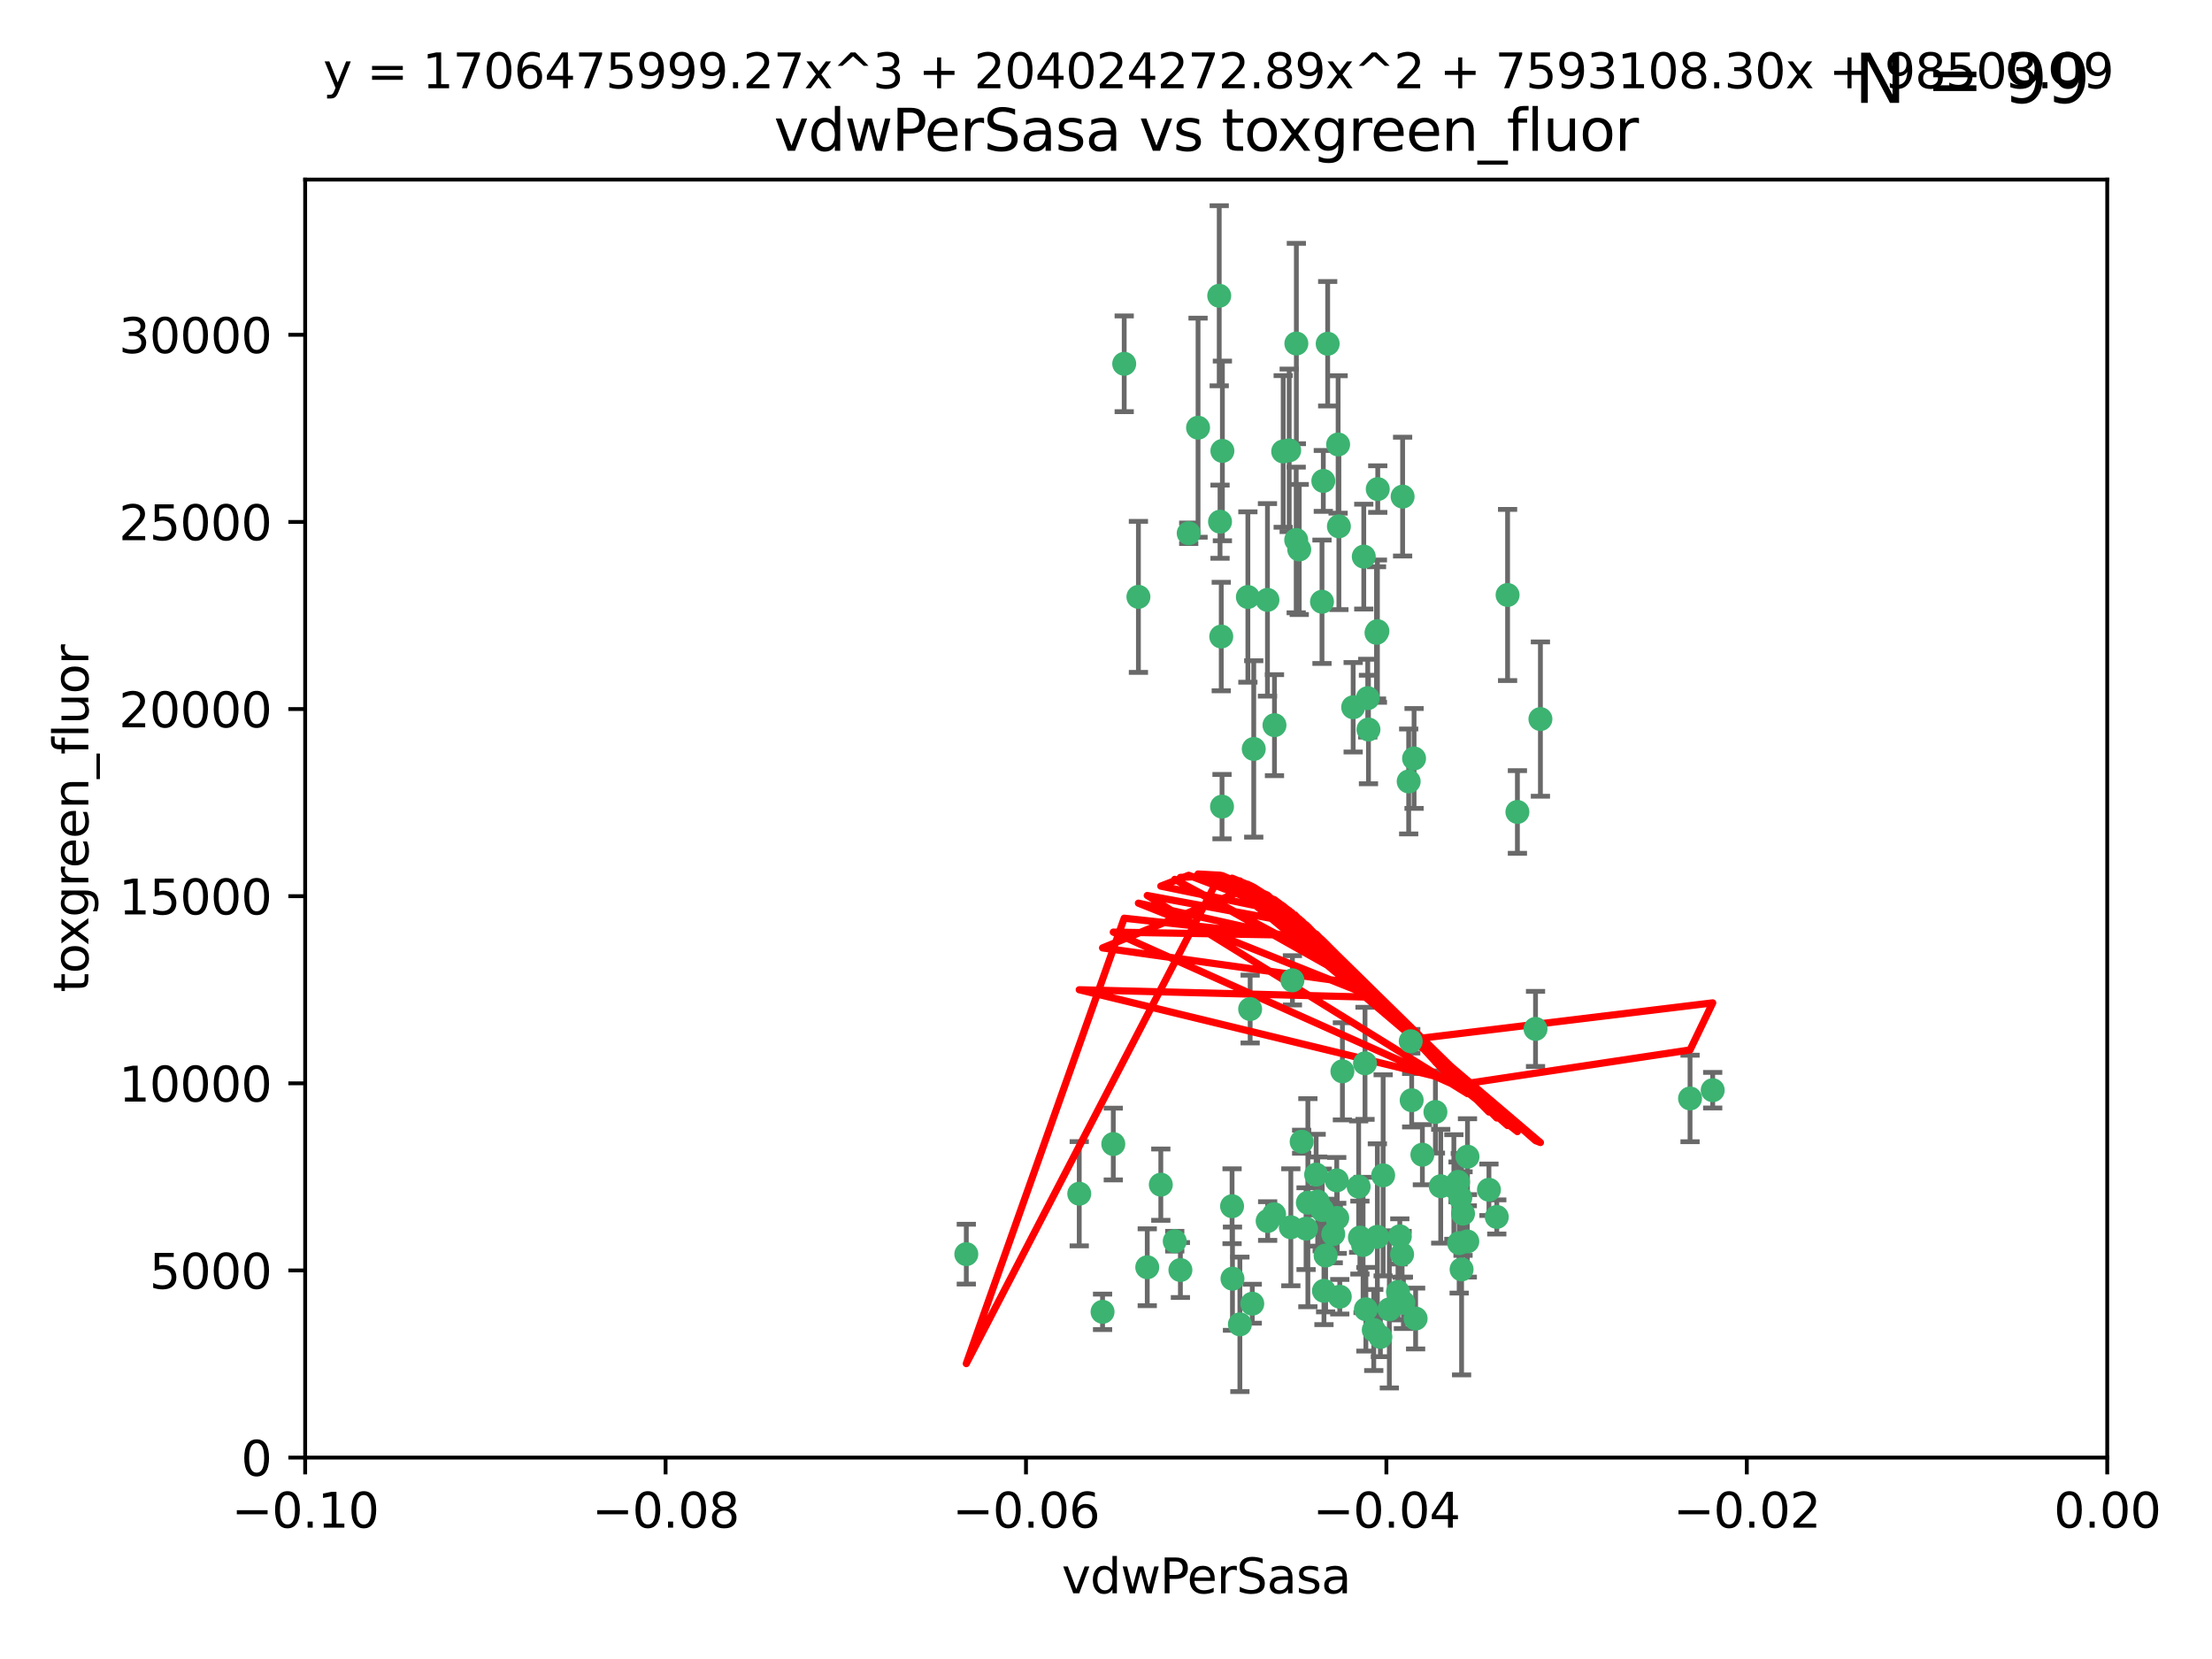 <?xml version="1.0" encoding="utf-8" standalone="no"?>
<!DOCTYPE svg PUBLIC "-//W3C//DTD SVG 1.1//EN"
  "http://www.w3.org/Graphics/SVG/1.1/DTD/svg11.dtd">
<svg xmlns:xlink="http://www.w3.org/1999/xlink" width="460.8pt" height="345.6pt" viewBox="0 0 460.8 345.6" xmlns="http://www.w3.org/2000/svg" version="1.1">
 <defs>
  <style type="text/css">*{stroke-linejoin: round; stroke-linecap: butt}</style>
 </defs>
 <g id="figure_1">
  <g id="patch_1">
   <path d="M 0 345.6 
L 460.8 345.6 
L 460.8 0 
L 0 0 
z
" style="fill: #ffffff"/>
  </g>
  <g id="axes_1">
   <g id="patch_2">
    <path d="M 63.571 303.64 
L 438.975 303.64 
L 438.975 37.411 
L 63.571 37.411 
z
" style="fill: #ffffff"/>
   </g>
   <g id="PathCollection_1">
    <defs>
     <path id="m549ac23e5b" d="M 0 1.118 
C 0.297 1.118 0.581 1 0.791 0.791 
C 1 0.581 1.118 0.297 1.118 0 
C 1.118 -0.297 1 -0.581 0.791 -0.791 
C 0.581 -1 0.297 -1.118 0 -1.118 
C -0.297 -1.118 -0.581 -1 -0.791 -0.791 
C -1 -0.581 -1.118 -0.297 -1.118 0 
C -1.118 0.297 -1 0.581 -0.791 0.791 
C -0.581 1 -0.297 1.118 0 1.118 
z
" style="stroke: #3cb371"/>
    </defs>
    <g clip-path="url(#p76f621094b)">
     <use xlink:href="#m549ac23e5b" x="270.055" y="71.562" style="fill: #3cb371; stroke: #3cb371"/>
     <use xlink:href="#m549ac23e5b" x="286.941" y="131.48" style="fill: #3cb371; stroke: #3cb371"/>
     <use xlink:href="#m549ac23e5b" x="270.654" y="114.467" style="fill: #3cb371; stroke: #3cb371"/>
     <use xlink:href="#m549ac23e5b" x="249.576" y="89.097" style="fill: #3cb371; stroke: #3cb371"/>
     <use xlink:href="#m549ac23e5b" x="254.155" y="108.676" style="fill: #3cb371; stroke: #3cb371"/>
     <use xlink:href="#m549ac23e5b" x="201.3" y="261.259" style="fill: #3cb371; stroke: #3cb371"/>
     <use xlink:href="#m549ac23e5b" x="234.193" y="75.786" style="fill: #3cb371; stroke: #3cb371"/>
     <use xlink:href="#m549ac23e5b" x="275.395" y="125.356" style="fill: #3cb371; stroke: #3cb371"/>
     <use xlink:href="#m549ac23e5b" x="267.313" y="94.046" style="fill: #3cb371; stroke: #3cb371"/>
     <use xlink:href="#m549ac23e5b" x="261.177" y="156.019" style="fill: #3cb371; stroke: #3cb371"/>
     <use xlink:href="#m549ac23e5b" x="281.888" y="147.335" style="fill: #3cb371; stroke: #3cb371"/>
     <use xlink:href="#m549ac23e5b" x="264.035" y="124.965" style="fill: #3cb371; stroke: #3cb371"/>
     <use xlink:href="#m549ac23e5b" x="254.646" y="93.933" style="fill: #3cb371; stroke: #3cb371"/>
     <use xlink:href="#m549ac23e5b" x="284.099" y="115.953" style="fill: #3cb371; stroke: #3cb371"/>
     <use xlink:href="#m549ac23e5b" x="278.917" y="109.646" style="fill: #3cb371; stroke: #3cb371"/>
     <use xlink:href="#m549ac23e5b" x="292.191" y="103.453" style="fill: #3cb371; stroke: #3cb371"/>
     <use xlink:href="#m549ac23e5b" x="268.562" y="93.812" style="fill: #3cb371; stroke: #3cb371"/>
     <use xlink:href="#m549ac23e5b" x="259.956" y="124.367" style="fill: #3cb371; stroke: #3cb371"/>
     <use xlink:href="#m549ac23e5b" x="275.671" y="100.184" style="fill: #3cb371; stroke: #3cb371"/>
     <use xlink:href="#m549ac23e5b" x="278.755" y="92.588" style="fill: #3cb371; stroke: #3cb371"/>
     <use xlink:href="#m549ac23e5b" x="292.082" y="261.303" style="fill: #3cb371; stroke: #3cb371"/>
     <use xlink:href="#m549ac23e5b" x="271.159" y="237.833" style="fill: #3cb371; stroke: #3cb371"/>
     <use xlink:href="#m549ac23e5b" x="288.137" y="244.844" style="fill: #3cb371; stroke: #3cb371"/>
     <use xlink:href="#m549ac23e5b" x="287.011" y="101.886" style="fill: #3cb371; stroke: #3cb371"/>
     <use xlink:href="#m549ac23e5b" x="237.152" y="124.337" style="fill: #3cb371; stroke: #3cb371"/>
     <use xlink:href="#m549ac23e5b" x="276.581" y="71.61" style="fill: #3cb371; stroke: #3cb371"/>
     <use xlink:href="#m549ac23e5b" x="265.497" y="151.067" style="fill: #3cb371; stroke: #3cb371"/>
     <use xlink:href="#m549ac23e5b" x="269.235" y="204.22" style="fill: #3cb371; stroke: #3cb371"/>
     <use xlink:href="#m549ac23e5b" x="241.819" y="246.787" style="fill: #3cb371; stroke: #3cb371"/>
     <use xlink:href="#m549ac23e5b" x="247.631" y="111.087" style="fill: #3cb371; stroke: #3cb371"/>
     <use xlink:href="#m549ac23e5b" x="270.023" y="112.487" style="fill: #3cb371; stroke: #3cb371"/>
     <use xlink:href="#m549ac23e5b" x="253.987" y="61.614" style="fill: #3cb371; stroke: #3cb371"/>
     <use xlink:href="#m549ac23e5b" x="293.454" y="162.792" style="fill: #3cb371; stroke: #3cb371"/>
     <use xlink:href="#m549ac23e5b" x="279.101" y="270.13" style="fill: #3cb371; stroke: #3cb371"/>
     <use xlink:href="#m549ac23e5b" x="304.776" y="252.814" style="fill: #3cb371; stroke: #3cb371"/>
     <use xlink:href="#m549ac23e5b" x="284.928" y="145.439" style="fill: #3cb371; stroke: #3cb371"/>
     <use xlink:href="#m549ac23e5b" x="274.176" y="244.691" style="fill: #3cb371; stroke: #3cb371"/>
     <use xlink:href="#m549ac23e5b" x="302.865" y="247.267" style="fill: #3cb371; stroke: #3cb371"/>
     <use xlink:href="#m549ac23e5b" x="224.827" y="248.674" style="fill: #3cb371; stroke: #3cb371"/>
     <use xlink:href="#m549ac23e5b" x="286.752" y="131.829" style="fill: #3cb371; stroke: #3cb371"/>
     <use xlink:href="#m549ac23e5b" x="265.419" y="252.941" style="fill: #3cb371; stroke: #3cb371"/>
     <use xlink:href="#m549ac23e5b" x="283.953" y="259.35" style="fill: #3cb371; stroke: #3cb371"/>
     <use xlink:href="#m549ac23e5b" x="296.308" y="240.543" style="fill: #3cb371; stroke: #3cb371"/>
     <use xlink:href="#m549ac23e5b" x="291.606" y="257.545" style="fill: #3cb371; stroke: #3cb371"/>
     <use xlink:href="#m549ac23e5b" x="254.41" y="132.603" style="fill: #3cb371; stroke: #3cb371"/>
     <use xlink:href="#m549ac23e5b" x="245.899" y="264.57" style="fill: #3cb371; stroke: #3cb371"/>
     <use xlink:href="#m549ac23e5b" x="254.569" y="168.036" style="fill: #3cb371; stroke: #3cb371"/>
     <use xlink:href="#m549ac23e5b" x="294.077" y="229.198" style="fill: #3cb371; stroke: #3cb371"/>
     <use xlink:href="#m549ac23e5b" x="292.357" y="271.4" style="fill: #3cb371; stroke: #3cb371"/>
     <use xlink:href="#m549ac23e5b" x="275.442" y="252.059" style="fill: #3cb371; stroke: #3cb371"/>
     <use xlink:href="#m549ac23e5b" x="283.033" y="247.195" style="fill: #3cb371; stroke: #3cb371"/>
     <use xlink:href="#m549ac23e5b" x="275.806" y="268.906" style="fill: #3cb371; stroke: #3cb371"/>
     <use xlink:href="#m549ac23e5b" x="305.666" y="258.613" style="fill: #3cb371; stroke: #3cb371"/>
     <use xlink:href="#m549ac23e5b" x="238.994" y="263.993" style="fill: #3cb371; stroke: #3cb371"/>
     <use xlink:href="#m549ac23e5b" x="272.079" y="255.952" style="fill: #3cb371; stroke: #3cb371"/>
     <use xlink:href="#m549ac23e5b" x="287.559" y="278.508" style="fill: #3cb371; stroke: #3cb371"/>
     <use xlink:href="#m549ac23e5b" x="256.663" y="251.277" style="fill: #3cb371; stroke: #3cb371"/>
     <use xlink:href="#m549ac23e5b" x="260.869" y="271.584" style="fill: #3cb371; stroke: #3cb371"/>
     <use xlink:href="#m549ac23e5b" x="229.684" y="273.278" style="fill: #3cb371; stroke: #3cb371"/>
     <use xlink:href="#m549ac23e5b" x="284.358" y="221.508" style="fill: #3cb371; stroke: #3cb371"/>
     <use xlink:href="#m549ac23e5b" x="304.475" y="264.442" style="fill: #3cb371; stroke: #3cb371"/>
     <use xlink:href="#m549ac23e5b" x="231.919" y="238.323" style="fill: #3cb371; stroke: #3cb371"/>
     <use xlink:href="#m549ac23e5b" x="274.5" y="250.302" style="fill: #3cb371; stroke: #3cb371"/>
     <use xlink:href="#m549ac23e5b" x="256.747" y="266.371" style="fill: #3cb371; stroke: #3cb371"/>
     <use xlink:href="#m549ac23e5b" x="278.569" y="253.724" style="fill: #3cb371; stroke: #3cb371"/>
     <use xlink:href="#m549ac23e5b" x="311.808" y="253.509" style="fill: #3cb371; stroke: #3cb371"/>
     <use xlink:href="#m549ac23e5b" x="286.18" y="277.063" style="fill: #3cb371; stroke: #3cb371"/>
     <use xlink:href="#m549ac23e5b" x="293.884" y="216.908" style="fill: #3cb371; stroke: #3cb371"/>
     <use xlink:href="#m549ac23e5b" x="268.905" y="255.666" style="fill: #3cb371; stroke: #3cb371"/>
     <use xlink:href="#m549ac23e5b" x="260.43" y="210.208" style="fill: #3cb371; stroke: #3cb371"/>
     <use xlink:href="#m549ac23e5b" x="285.076" y="151.97" style="fill: #3cb371; stroke: #3cb371"/>
     <use xlink:href="#m549ac23e5b" x="244.721" y="258.565" style="fill: #3cb371; stroke: #3cb371"/>
     <use xlink:href="#m549ac23e5b" x="283.296" y="257.812" style="fill: #3cb371; stroke: #3cb371"/>
     <use xlink:href="#m549ac23e5b" x="310.174" y="247.85" style="fill: #3cb371; stroke: #3cb371"/>
     <use xlink:href="#m549ac23e5b" x="289.425" y="272.768" style="fill: #3cb371; stroke: #3cb371"/>
     <use xlink:href="#m549ac23e5b" x="277.739" y="257.076" style="fill: #3cb371; stroke: #3cb371"/>
     <use xlink:href="#m549ac23e5b" x="279.65" y="223.176" style="fill: #3cb371; stroke: #3cb371"/>
     <use xlink:href="#m549ac23e5b" x="305.704" y="240.958" style="fill: #3cb371; stroke: #3cb371"/>
     <use xlink:href="#m549ac23e5b" x="294.898" y="274.674" style="fill: #3cb371; stroke: #3cb371"/>
     <use xlink:href="#m549ac23e5b" x="264.075" y="254.362" style="fill: #3cb371; stroke: #3cb371"/>
     <use xlink:href="#m549ac23e5b" x="286.929" y="257.661" style="fill: #3cb371; stroke: #3cb371"/>
     <use xlink:href="#m549ac23e5b" x="258.291" y="275.887" style="fill: #3cb371; stroke: #3cb371"/>
     <use xlink:href="#m549ac23e5b" x="319.879" y="214.339" style="fill: #3cb371; stroke: #3cb371"/>
     <use xlink:href="#m549ac23e5b" x="320.897" y="149.795" style="fill: #3cb371; stroke: #3cb371"/>
     <use xlink:href="#m549ac23e5b" x="291.228" y="269.137" style="fill: #3cb371; stroke: #3cb371"/>
     <use xlink:href="#m549ac23e5b" x="276.154" y="261.551" style="fill: #3cb371; stroke: #3cb371"/>
     <use xlink:href="#m549ac23e5b" x="284.539" y="272.741" style="fill: #3cb371; stroke: #3cb371"/>
     <use xlink:href="#m549ac23e5b" x="314.057" y="123.943" style="fill: #3cb371; stroke: #3cb371"/>
     <use xlink:href="#m549ac23e5b" x="299.023" y="231.646" style="fill: #3cb371; stroke: #3cb371"/>
     <use xlink:href="#m549ac23e5b" x="303.97" y="258.966" style="fill: #3cb371; stroke: #3cb371"/>
     <use xlink:href="#m549ac23e5b" x="316.104" y="169.147" style="fill: #3cb371; stroke: #3cb371"/>
     <use xlink:href="#m549ac23e5b" x="278.467" y="245.892" style="fill: #3cb371; stroke: #3cb371"/>
     <use xlink:href="#m549ac23e5b" x="300.13" y="247.114" style="fill: #3cb371; stroke: #3cb371"/>
     <use xlink:href="#m549ac23e5b" x="303.74" y="246.204" style="fill: #3cb371; stroke: #3cb371"/>
     <use xlink:href="#m549ac23e5b" x="352.067" y="228.828" style="fill: #3cb371; stroke: #3cb371"/>
     <use xlink:href="#m549ac23e5b" x="356.787" y="227.107" style="fill: #3cb371; stroke: #3cb371"/>
     <use xlink:href="#m549ac23e5b" x="294.577" y="157.999" style="fill: #3cb371; stroke: #3cb371"/>
     <use xlink:href="#m549ac23e5b" x="272.455" y="250.544" style="fill: #3cb371; stroke: #3cb371"/>
     <use xlink:href="#m549ac23e5b" x="304.21" y="249.505" style="fill: #3cb371; stroke: #3cb371"/>
    </g>
   </g>
   <g id="matplotlib.axis_1">
    <g id="xtick_1">
     <g id="line2d_1">
      <defs>
       <path id="maba904c8ec" d="M 0 0 
L 0 3.5 
" style="stroke: #000000; stroke-width: 0.8"/>
      </defs>
      <g>
       <use xlink:href="#maba904c8ec" x="63.571" y="303.64" style="stroke: #000000; stroke-width: 0.8"/>
      </g>
     </g>
     <g id="text_1">
      <!-- −0.10 -->
      <g transform="translate(48.249 318.238)scale(0.1 -0.1)">
       <defs>
        <path id="DejaVuSans-2212" d="M 678 2272 
L 4684 2272 
L 4684 1741 
L 678 1741 
L 678 2272 
z
" transform="scale(0.016)"/>
        <path id="DejaVuSans-30" d="M 2034 4250 
Q 1547 4250 1301 3770 
Q 1056 3291 1056 2328 
Q 1056 1369 1301 889 
Q 1547 409 2034 409 
Q 2525 409 2770 889 
Q 3016 1369 3016 2328 
Q 3016 3291 2770 3770 
Q 2525 4250 2034 4250 
z
M 2034 4750 
Q 2819 4750 3233 4129 
Q 3647 3509 3647 2328 
Q 3647 1150 3233 529 
Q 2819 -91 2034 -91 
Q 1250 -91 836 529 
Q 422 1150 422 2328 
Q 422 3509 836 4129 
Q 1250 4750 2034 4750 
z
" transform="scale(0.016)"/>
        <path id="DejaVuSans-2e" d="M 684 794 
L 1344 794 
L 1344 0 
L 684 0 
L 684 794 
z
" transform="scale(0.016)"/>
        <path id="DejaVuSans-31" d="M 794 531 
L 1825 531 
L 1825 4091 
L 703 3866 
L 703 4441 
L 1819 4666 
L 2450 4666 
L 2450 531 
L 3481 531 
L 3481 0 
L 794 0 
L 794 531 
z
" transform="scale(0.016)"/>
       </defs>
       <use xlink:href="#DejaVuSans-2212"/>
       <use xlink:href="#DejaVuSans-30" x="83.789"/>
       <use xlink:href="#DejaVuSans-2e" x="147.412"/>
       <use xlink:href="#DejaVuSans-31" x="179.199"/>
       <use xlink:href="#DejaVuSans-30" x="242.822"/>
      </g>
     </g>
    </g>
    <g id="xtick_2">
     <g id="line2d_2">
      <g>
       <use xlink:href="#maba904c8ec" x="138.652" y="303.64" style="stroke: #000000; stroke-width: 0.8"/>
      </g>
     </g>
     <g id="text_2">
      <!-- −0.08 -->
      <g transform="translate(123.329 318.238)scale(0.1 -0.1)">
       <defs>
        <path id="DejaVuSans-38" d="M 2034 2216 
Q 1584 2216 1326 1975 
Q 1069 1734 1069 1313 
Q 1069 891 1326 650 
Q 1584 409 2034 409 
Q 2484 409 2743 651 
Q 3003 894 3003 1313 
Q 3003 1734 2745 1975 
Q 2488 2216 2034 2216 
z
M 1403 2484 
Q 997 2584 770 2862 
Q 544 3141 544 3541 
Q 544 4100 942 4425 
Q 1341 4750 2034 4750 
Q 2731 4750 3128 4425 
Q 3525 4100 3525 3541 
Q 3525 3141 3298 2862 
Q 3072 2584 2669 2484 
Q 3125 2378 3379 2068 
Q 3634 1759 3634 1313 
Q 3634 634 3220 271 
Q 2806 -91 2034 -91 
Q 1263 -91 848 271 
Q 434 634 434 1313 
Q 434 1759 690 2068 
Q 947 2378 1403 2484 
z
M 1172 3481 
Q 1172 3119 1398 2916 
Q 1625 2713 2034 2713 
Q 2441 2713 2670 2916 
Q 2900 3119 2900 3481 
Q 2900 3844 2670 4047 
Q 2441 4250 2034 4250 
Q 1625 4250 1398 4047 
Q 1172 3844 1172 3481 
z
" transform="scale(0.016)"/>
       </defs>
       <use xlink:href="#DejaVuSans-2212"/>
       <use xlink:href="#DejaVuSans-30" x="83.789"/>
       <use xlink:href="#DejaVuSans-2e" x="147.412"/>
       <use xlink:href="#DejaVuSans-30" x="179.199"/>
       <use xlink:href="#DejaVuSans-38" x="242.822"/>
      </g>
     </g>
    </g>
    <g id="xtick_3">
     <g id="line2d_3">
      <g>
       <use xlink:href="#maba904c8ec" x="213.733" y="303.64" style="stroke: #000000; stroke-width: 0.8"/>
      </g>
     </g>
     <g id="text_3">
      <!-- −0.06 -->
      <g transform="translate(198.41 318.238)scale(0.1 -0.1)">
       <defs>
        <path id="DejaVuSans-36" d="M 2113 2584 
Q 1688 2584 1439 2293 
Q 1191 2003 1191 1497 
Q 1191 994 1439 701 
Q 1688 409 2113 409 
Q 2538 409 2786 701 
Q 3034 994 3034 1497 
Q 3034 2003 2786 2293 
Q 2538 2584 2113 2584 
z
M 3366 4563 
L 3366 3988 
Q 3128 4100 2886 4159 
Q 2644 4219 2406 4219 
Q 1781 4219 1451 3797 
Q 1122 3375 1075 2522 
Q 1259 2794 1537 2939 
Q 1816 3084 2150 3084 
Q 2853 3084 3261 2657 
Q 3669 2231 3669 1497 
Q 3669 778 3244 343 
Q 2819 -91 2113 -91 
Q 1303 -91 875 529 
Q 447 1150 447 2328 
Q 447 3434 972 4092 
Q 1497 4750 2381 4750 
Q 2619 4750 2861 4703 
Q 3103 4656 3366 4563 
z
" transform="scale(0.016)"/>
       </defs>
       <use xlink:href="#DejaVuSans-2212"/>
       <use xlink:href="#DejaVuSans-30" x="83.789"/>
       <use xlink:href="#DejaVuSans-2e" x="147.412"/>
       <use xlink:href="#DejaVuSans-30" x="179.199"/>
       <use xlink:href="#DejaVuSans-36" x="242.822"/>
      </g>
     </g>
    </g>
    <g id="xtick_4">
     <g id="line2d_4">
      <g>
       <use xlink:href="#maba904c8ec" x="288.813" y="303.64" style="stroke: #000000; stroke-width: 0.8"/>
      </g>
     </g>
     <g id="text_4">
      <!-- −0.04 -->
      <g transform="translate(273.491 318.238)scale(0.1 -0.1)">
       <defs>
        <path id="DejaVuSans-34" d="M 2419 4116 
L 825 1625 
L 2419 1625 
L 2419 4116 
z
M 2253 4666 
L 3047 4666 
L 3047 1625 
L 3713 1625 
L 3713 1100 
L 3047 1100 
L 3047 0 
L 2419 0 
L 2419 1100 
L 313 1100 
L 313 1709 
L 2253 4666 
z
" transform="scale(0.016)"/>
       </defs>
       <use xlink:href="#DejaVuSans-2212"/>
       <use xlink:href="#DejaVuSans-30" x="83.789"/>
       <use xlink:href="#DejaVuSans-2e" x="147.412"/>
       <use xlink:href="#DejaVuSans-30" x="179.199"/>
       <use xlink:href="#DejaVuSans-34" x="242.822"/>
      </g>
     </g>
    </g>
    <g id="xtick_5">
     <g id="line2d_5">
      <g>
       <use xlink:href="#maba904c8ec" x="363.894" y="303.64" style="stroke: #000000; stroke-width: 0.8"/>
      </g>
     </g>
     <g id="text_5">
      <!-- −0.02 -->
      <g transform="translate(348.572 318.238)scale(0.1 -0.1)">
       <defs>
        <path id="DejaVuSans-32" d="M 1228 531 
L 3431 531 
L 3431 0 
L 469 0 
L 469 531 
Q 828 903 1448 1529 
Q 2069 2156 2228 2338 
Q 2531 2678 2651 2914 
Q 2772 3150 2772 3378 
Q 2772 3750 2511 3984 
Q 2250 4219 1831 4219 
Q 1534 4219 1204 4116 
Q 875 4013 500 3803 
L 500 4441 
Q 881 4594 1212 4672 
Q 1544 4750 1819 4750 
Q 2544 4750 2975 4387 
Q 3406 4025 3406 3419 
Q 3406 3131 3298 2873 
Q 3191 2616 2906 2266 
Q 2828 2175 2409 1742 
Q 1991 1309 1228 531 
z
" transform="scale(0.016)"/>
       </defs>
       <use xlink:href="#DejaVuSans-2212"/>
       <use xlink:href="#DejaVuSans-30" x="83.789"/>
       <use xlink:href="#DejaVuSans-2e" x="147.412"/>
       <use xlink:href="#DejaVuSans-30" x="179.199"/>
       <use xlink:href="#DejaVuSans-32" x="242.822"/>
      </g>
     </g>
    </g>
    <g id="xtick_6">
     <g id="line2d_6">
      <g>
       <use xlink:href="#maba904c8ec" x="438.975" y="303.64" style="stroke: #000000; stroke-width: 0.8"/>
      </g>
     </g>
     <g id="text_6">
      <!-- 0.00 -->
      <g transform="translate(427.842 318.238)scale(0.1 -0.1)">
       <use xlink:href="#DejaVuSans-30"/>
       <use xlink:href="#DejaVuSans-2e" x="63.623"/>
       <use xlink:href="#DejaVuSans-30" x="95.41"/>
       <use xlink:href="#DejaVuSans-30" x="159.033"/>
      </g>
     </g>
    </g>
    <g id="text_7">
     <!-- vdwPerSasa -->
     <g transform="translate(221.178 331.917)scale(0.1 -0.1)">
      <defs>
       <path id="DejaVuSans-76" d="M 191 3500 
L 800 3500 
L 1894 563 
L 2988 3500 
L 3597 3500 
L 2284 0 
L 1503 0 
L 191 3500 
z
" transform="scale(0.016)"/>
       <path id="DejaVuSans-64" d="M 2906 2969 
L 2906 4863 
L 3481 4863 
L 3481 0 
L 2906 0 
L 2906 525 
Q 2725 213 2448 61 
Q 2172 -91 1784 -91 
Q 1150 -91 751 415 
Q 353 922 353 1747 
Q 353 2572 751 3078 
Q 1150 3584 1784 3584 
Q 2172 3584 2448 3432 
Q 2725 3281 2906 2969 
z
M 947 1747 
Q 947 1113 1208 752 
Q 1469 391 1925 391 
Q 2381 391 2643 752 
Q 2906 1113 2906 1747 
Q 2906 2381 2643 2742 
Q 2381 3103 1925 3103 
Q 1469 3103 1208 2742 
Q 947 2381 947 1747 
z
" transform="scale(0.016)"/>
       <path id="DejaVuSans-77" d="M 269 3500 
L 844 3500 
L 1563 769 
L 2278 3500 
L 2956 3500 
L 3675 769 
L 4391 3500 
L 4966 3500 
L 4050 0 
L 3372 0 
L 2619 2869 
L 1863 0 
L 1184 0 
L 269 3500 
z
" transform="scale(0.016)"/>
       <path id="DejaVuSans-50" d="M 1259 4147 
L 1259 2394 
L 2053 2394 
Q 2494 2394 2734 2622 
Q 2975 2850 2975 3272 
Q 2975 3691 2734 3919 
Q 2494 4147 2053 4147 
L 1259 4147 
z
M 628 4666 
L 2053 4666 
Q 2838 4666 3239 4311 
Q 3641 3956 3641 3272 
Q 3641 2581 3239 2228 
Q 2838 1875 2053 1875 
L 1259 1875 
L 1259 0 
L 628 0 
L 628 4666 
z
" transform="scale(0.016)"/>
       <path id="DejaVuSans-65" d="M 3597 1894 
L 3597 1613 
L 953 1613 
Q 991 1019 1311 708 
Q 1631 397 2203 397 
Q 2534 397 2845 478 
Q 3156 559 3463 722 
L 3463 178 
Q 3153 47 2828 -22 
Q 2503 -91 2169 -91 
Q 1331 -91 842 396 
Q 353 884 353 1716 
Q 353 2575 817 3079 
Q 1281 3584 2069 3584 
Q 2775 3584 3186 3129 
Q 3597 2675 3597 1894 
z
M 3022 2063 
Q 3016 2534 2758 2815 
Q 2500 3097 2075 3097 
Q 1594 3097 1305 2825 
Q 1016 2553 972 2059 
L 3022 2063 
z
" transform="scale(0.016)"/>
       <path id="DejaVuSans-72" d="M 2631 2963 
Q 2534 3019 2420 3045 
Q 2306 3072 2169 3072 
Q 1681 3072 1420 2755 
Q 1159 2438 1159 1844 
L 1159 0 
L 581 0 
L 581 3500 
L 1159 3500 
L 1159 2956 
Q 1341 3275 1631 3429 
Q 1922 3584 2338 3584 
Q 2397 3584 2469 3576 
Q 2541 3569 2628 3553 
L 2631 2963 
z
" transform="scale(0.016)"/>
       <path id="DejaVuSans-53" d="M 3425 4513 
L 3425 3897 
Q 3066 4069 2747 4153 
Q 2428 4238 2131 4238 
Q 1616 4238 1336 4038 
Q 1056 3838 1056 3469 
Q 1056 3159 1242 3001 
Q 1428 2844 1947 2747 
L 2328 2669 
Q 3034 2534 3370 2195 
Q 3706 1856 3706 1288 
Q 3706 609 3251 259 
Q 2797 -91 1919 -91 
Q 1588 -91 1214 -16 
Q 841 59 441 206 
L 441 856 
Q 825 641 1194 531 
Q 1563 422 1919 422 
Q 2459 422 2753 634 
Q 3047 847 3047 1241 
Q 3047 1584 2836 1778 
Q 2625 1972 2144 2069 
L 1759 2144 
Q 1053 2284 737 2584 
Q 422 2884 422 3419 
Q 422 4038 858 4394 
Q 1294 4750 2059 4750 
Q 2388 4750 2728 4690 
Q 3069 4631 3425 4513 
z
" transform="scale(0.016)"/>
       <path id="DejaVuSans-61" d="M 2194 1759 
Q 1497 1759 1228 1600 
Q 959 1441 959 1056 
Q 959 750 1161 570 
Q 1363 391 1709 391 
Q 2188 391 2477 730 
Q 2766 1069 2766 1631 
L 2766 1759 
L 2194 1759 
z
M 3341 1997 
L 3341 0 
L 2766 0 
L 2766 531 
Q 2569 213 2275 61 
Q 1981 -91 1556 -91 
Q 1019 -91 701 211 
Q 384 513 384 1019 
Q 384 1609 779 1909 
Q 1175 2209 1959 2209 
L 2766 2209 
L 2766 2266 
Q 2766 2663 2505 2880 
Q 2244 3097 1772 3097 
Q 1472 3097 1187 3025 
Q 903 2953 641 2809 
L 641 3341 
Q 956 3463 1253 3523 
Q 1550 3584 1831 3584 
Q 2591 3584 2966 3190 
Q 3341 2797 3341 1997 
z
" transform="scale(0.016)"/>
       <path id="DejaVuSans-73" d="M 2834 3397 
L 2834 2853 
Q 2591 2978 2328 3040 
Q 2066 3103 1784 3103 
Q 1356 3103 1142 2972 
Q 928 2841 928 2578 
Q 928 2378 1081 2264 
Q 1234 2150 1697 2047 
L 1894 2003 
Q 2506 1872 2764 1633 
Q 3022 1394 3022 966 
Q 3022 478 2636 193 
Q 2250 -91 1575 -91 
Q 1294 -91 989 -36 
Q 684 19 347 128 
L 347 722 
Q 666 556 975 473 
Q 1284 391 1588 391 
Q 1994 391 2212 530 
Q 2431 669 2431 922 
Q 2431 1156 2273 1281 
Q 2116 1406 1581 1522 
L 1381 1569 
Q 847 1681 609 1914 
Q 372 2147 372 2553 
Q 372 3047 722 3315 
Q 1072 3584 1716 3584 
Q 2034 3584 2315 3537 
Q 2597 3491 2834 3397 
z
" transform="scale(0.016)"/>
      </defs>
      <use xlink:href="#DejaVuSans-76"/>
      <use xlink:href="#DejaVuSans-64" x="59.18"/>
      <use xlink:href="#DejaVuSans-77" x="122.656"/>
      <use xlink:href="#DejaVuSans-50" x="204.443"/>
      <use xlink:href="#DejaVuSans-65" x="261.121"/>
      <use xlink:href="#DejaVuSans-72" x="322.645"/>
      <use xlink:href="#DejaVuSans-53" x="363.758"/>
      <use xlink:href="#DejaVuSans-61" x="427.234"/>
      <use xlink:href="#DejaVuSans-73" x="488.514"/>
      <use xlink:href="#DejaVuSans-61" x="540.613"/>
     </g>
    </g>
   </g>
   <g id="matplotlib.axis_2">
    <g id="ytick_1">
     <g id="line2d_7">
      <defs>
       <path id="m5aab2f639f" d="M 0 0 
L -3.5 0 
" style="stroke: #000000; stroke-width: 0.8"/>
      </defs>
      <g>
       <use xlink:href="#m5aab2f639f" x="63.571" y="303.64" style="stroke: #000000; stroke-width: 0.8"/>
      </g>
     </g>
     <g id="text_8">
      <!-- 0 -->
      <g transform="translate(50.209 307.439)scale(0.1 -0.1)">
       <use xlink:href="#DejaVuSans-30"/>
      </g>
     </g>
    </g>
    <g id="ytick_2">
     <g id="line2d_8">
      <g>
       <use xlink:href="#m5aab2f639f" x="63.571" y="264.657" style="stroke: #000000; stroke-width: 0.8"/>
      </g>
     </g>
     <g id="text_9">
      <!-- 5000 -->
      <g transform="translate(31.121 268.457)scale(0.1 -0.1)">
       <defs>
        <path id="DejaVuSans-35" d="M 691 4666 
L 3169 4666 
L 3169 4134 
L 1269 4134 
L 1269 2991 
Q 1406 3038 1543 3061 
Q 1681 3084 1819 3084 
Q 2600 3084 3056 2656 
Q 3513 2228 3513 1497 
Q 3513 744 3044 326 
Q 2575 -91 1722 -91 
Q 1428 -91 1123 -41 
Q 819 9 494 109 
L 494 744 
Q 775 591 1075 516 
Q 1375 441 1709 441 
Q 2250 441 2565 725 
Q 2881 1009 2881 1497 
Q 2881 1984 2565 2268 
Q 2250 2553 1709 2553 
Q 1456 2553 1204 2497 
Q 953 2441 691 2322 
L 691 4666 
z
" transform="scale(0.016)"/>
       </defs>
       <use xlink:href="#DejaVuSans-35"/>
       <use xlink:href="#DejaVuSans-30" x="63.623"/>
       <use xlink:href="#DejaVuSans-30" x="127.246"/>
       <use xlink:href="#DejaVuSans-30" x="190.869"/>
      </g>
     </g>
    </g>
    <g id="ytick_3">
     <g id="line2d_9">
      <g>
       <use xlink:href="#m5aab2f639f" x="63.571" y="225.675" style="stroke: #000000; stroke-width: 0.8"/>
      </g>
     </g>
     <g id="text_10">
      <!-- 10000 -->
      <g transform="translate(24.759 229.474)scale(0.1 -0.1)">
       <use xlink:href="#DejaVuSans-31"/>
       <use xlink:href="#DejaVuSans-30" x="63.623"/>
       <use xlink:href="#DejaVuSans-30" x="127.246"/>
       <use xlink:href="#DejaVuSans-30" x="190.869"/>
       <use xlink:href="#DejaVuSans-30" x="254.492"/>
      </g>
     </g>
    </g>
    <g id="ytick_4">
     <g id="line2d_10">
      <g>
       <use xlink:href="#m5aab2f639f" x="63.571" y="186.692" style="stroke: #000000; stroke-width: 0.8"/>
      </g>
     </g>
     <g id="text_11">
      <!-- 15000 -->
      <g transform="translate(24.759 190.492)scale(0.1 -0.1)">
       <use xlink:href="#DejaVuSans-31"/>
       <use xlink:href="#DejaVuSans-35" x="63.623"/>
       <use xlink:href="#DejaVuSans-30" x="127.246"/>
       <use xlink:href="#DejaVuSans-30" x="190.869"/>
       <use xlink:href="#DejaVuSans-30" x="254.492"/>
      </g>
     </g>
    </g>
    <g id="ytick_5">
     <g id="line2d_11">
      <g>
       <use xlink:href="#m5aab2f639f" x="63.571" y="147.71" style="stroke: #000000; stroke-width: 0.8"/>
      </g>
     </g>
     <g id="text_12">
      <!-- 20000 -->
      <g transform="translate(24.759 151.509)scale(0.1 -0.1)">
       <use xlink:href="#DejaVuSans-32"/>
       <use xlink:href="#DejaVuSans-30" x="63.623"/>
       <use xlink:href="#DejaVuSans-30" x="127.246"/>
       <use xlink:href="#DejaVuSans-30" x="190.869"/>
       <use xlink:href="#DejaVuSans-30" x="254.492"/>
      </g>
     </g>
    </g>
    <g id="ytick_6">
     <g id="line2d_12">
      <g>
       <use xlink:href="#m5aab2f639f" x="63.571" y="108.727" style="stroke: #000000; stroke-width: 0.8"/>
      </g>
     </g>
     <g id="text_13">
      <!-- 25000 -->
      <g transform="translate(24.759 112.527)scale(0.1 -0.1)">
       <use xlink:href="#DejaVuSans-32"/>
       <use xlink:href="#DejaVuSans-35" x="63.623"/>
       <use xlink:href="#DejaVuSans-30" x="127.246"/>
       <use xlink:href="#DejaVuSans-30" x="190.869"/>
       <use xlink:href="#DejaVuSans-30" x="254.492"/>
      </g>
     </g>
    </g>
    <g id="ytick_7">
     <g id="line2d_13">
      <g>
       <use xlink:href="#m5aab2f639f" x="63.571" y="69.745" style="stroke: #000000; stroke-width: 0.8"/>
      </g>
     </g>
     <g id="text_14">
      <!-- 30000 -->
      <g transform="translate(24.759 73.544)scale(0.1 -0.1)">
       <defs>
        <path id="DejaVuSans-33" d="M 2597 2516 
Q 3050 2419 3304 2112 
Q 3559 1806 3559 1356 
Q 3559 666 3084 287 
Q 2609 -91 1734 -91 
Q 1441 -91 1130 -33 
Q 819 25 488 141 
L 488 750 
Q 750 597 1062 519 
Q 1375 441 1716 441 
Q 2309 441 2620 675 
Q 2931 909 2931 1356 
Q 2931 1769 2642 2001 
Q 2353 2234 1838 2234 
L 1294 2234 
L 1294 2753 
L 1863 2753 
Q 2328 2753 2575 2939 
Q 2822 3125 2822 3475 
Q 2822 3834 2567 4026 
Q 2313 4219 1838 4219 
Q 1578 4219 1281 4162 
Q 984 4106 628 3988 
L 628 4550 
Q 988 4650 1302 4700 
Q 1616 4750 1894 4750 
Q 2613 4750 3031 4423 
Q 3450 4097 3450 3541 
Q 3450 3153 3228 2886 
Q 3006 2619 2597 2516 
z
" transform="scale(0.016)"/>
       </defs>
       <use xlink:href="#DejaVuSans-33"/>
       <use xlink:href="#DejaVuSans-30" x="63.623"/>
       <use xlink:href="#DejaVuSans-30" x="127.246"/>
       <use xlink:href="#DejaVuSans-30" x="190.869"/>
       <use xlink:href="#DejaVuSans-30" x="254.492"/>
      </g>
     </g>
    </g>
    <g id="text_15">
     <!-- toxgreen_fluor -->
     <g transform="translate(18.401 206.72)rotate(-90)scale(0.1 -0.1)">
      <defs>
       <path id="DejaVuSans-74" d="M 1172 4494 
L 1172 3500 
L 2356 3500 
L 2356 3053 
L 1172 3053 
L 1172 1153 
Q 1172 725 1289 603 
Q 1406 481 1766 481 
L 2356 481 
L 2356 0 
L 1766 0 
Q 1100 0 847 248 
Q 594 497 594 1153 
L 594 3053 
L 172 3053 
L 172 3500 
L 594 3500 
L 594 4494 
L 1172 4494 
z
" transform="scale(0.016)"/>
       <path id="DejaVuSans-6f" d="M 1959 3097 
Q 1497 3097 1228 2736 
Q 959 2375 959 1747 
Q 959 1119 1226 758 
Q 1494 397 1959 397 
Q 2419 397 2687 759 
Q 2956 1122 2956 1747 
Q 2956 2369 2687 2733 
Q 2419 3097 1959 3097 
z
M 1959 3584 
Q 2709 3584 3137 3096 
Q 3566 2609 3566 1747 
Q 3566 888 3137 398 
Q 2709 -91 1959 -91 
Q 1206 -91 779 398 
Q 353 888 353 1747 
Q 353 2609 779 3096 
Q 1206 3584 1959 3584 
z
" transform="scale(0.016)"/>
       <path id="DejaVuSans-78" d="M 3513 3500 
L 2247 1797 
L 3578 0 
L 2900 0 
L 1881 1375 
L 863 0 
L 184 0 
L 1544 1831 
L 300 3500 
L 978 3500 
L 1906 2253 
L 2834 3500 
L 3513 3500 
z
" transform="scale(0.016)"/>
       <path id="DejaVuSans-67" d="M 2906 1791 
Q 2906 2416 2648 2759 
Q 2391 3103 1925 3103 
Q 1463 3103 1205 2759 
Q 947 2416 947 1791 
Q 947 1169 1205 825 
Q 1463 481 1925 481 
Q 2391 481 2648 825 
Q 2906 1169 2906 1791 
z
M 3481 434 
Q 3481 -459 3084 -895 
Q 2688 -1331 1869 -1331 
Q 1566 -1331 1297 -1286 
Q 1028 -1241 775 -1147 
L 775 -588 
Q 1028 -725 1275 -790 
Q 1522 -856 1778 -856 
Q 2344 -856 2625 -561 
Q 2906 -266 2906 331 
L 2906 616 
Q 2728 306 2450 153 
Q 2172 0 1784 0 
Q 1141 0 747 490 
Q 353 981 353 1791 
Q 353 2603 747 3093 
Q 1141 3584 1784 3584 
Q 2172 3584 2450 3431 
Q 2728 3278 2906 2969 
L 2906 3500 
L 3481 3500 
L 3481 434 
z
" transform="scale(0.016)"/>
       <path id="DejaVuSans-6e" d="M 3513 2113 
L 3513 0 
L 2938 0 
L 2938 2094 
Q 2938 2591 2744 2837 
Q 2550 3084 2163 3084 
Q 1697 3084 1428 2787 
Q 1159 2491 1159 1978 
L 1159 0 
L 581 0 
L 581 3500 
L 1159 3500 
L 1159 2956 
Q 1366 3272 1645 3428 
Q 1925 3584 2291 3584 
Q 2894 3584 3203 3211 
Q 3513 2838 3513 2113 
z
" transform="scale(0.016)"/>
       <path id="DejaVuSans-5f" d="M 3263 -1063 
L 3263 -1509 
L -63 -1509 
L -63 -1063 
L 3263 -1063 
z
" transform="scale(0.016)"/>
       <path id="DejaVuSans-66" d="M 2375 4863 
L 2375 4384 
L 1825 4384 
Q 1516 4384 1395 4259 
Q 1275 4134 1275 3809 
L 1275 3500 
L 2222 3500 
L 2222 3053 
L 1275 3053 
L 1275 0 
L 697 0 
L 697 3053 
L 147 3053 
L 147 3500 
L 697 3500 
L 697 3744 
Q 697 4328 969 4595 
Q 1241 4863 1831 4863 
L 2375 4863 
z
" transform="scale(0.016)"/>
       <path id="DejaVuSans-6c" d="M 603 4863 
L 1178 4863 
L 1178 0 
L 603 0 
L 603 4863 
z
" transform="scale(0.016)"/>
       <path id="DejaVuSans-75" d="M 544 1381 
L 544 3500 
L 1119 3500 
L 1119 1403 
Q 1119 906 1312 657 
Q 1506 409 1894 409 
Q 2359 409 2629 706 
Q 2900 1003 2900 1516 
L 2900 3500 
L 3475 3500 
L 3475 0 
L 2900 0 
L 2900 538 
Q 2691 219 2414 64 
Q 2138 -91 1772 -91 
Q 1169 -91 856 284 
Q 544 659 544 1381 
z
M 1991 3584 
L 1991 3584 
z
" transform="scale(0.016)"/>
      </defs>
      <use xlink:href="#DejaVuSans-74"/>
      <use xlink:href="#DejaVuSans-6f" x="39.209"/>
      <use xlink:href="#DejaVuSans-78" x="97.266"/>
      <use xlink:href="#DejaVuSans-67" x="156.445"/>
      <use xlink:href="#DejaVuSans-72" x="219.922"/>
      <use xlink:href="#DejaVuSans-65" x="258.785"/>
      <use xlink:href="#DejaVuSans-65" x="320.309"/>
      <use xlink:href="#DejaVuSans-6e" x="381.832"/>
      <use xlink:href="#DejaVuSans-5f" x="445.211"/>
      <use xlink:href="#DejaVuSans-66" x="495.211"/>
      <use xlink:href="#DejaVuSans-6c" x="530.416"/>
      <use xlink:href="#DejaVuSans-75" x="558.199"/>
      <use xlink:href="#DejaVuSans-6f" x="621.578"/>
      <use xlink:href="#DejaVuSans-72" x="682.76"/>
     </g>
    </g>
   </g>
   <g id="LineCollection_1">
    <path d="M 270.055 92.434 
L 270.055 50.691 
" clip-path="url(#p76f621094b)" style="fill: none; stroke: #696969"/>
    <path d="M 286.941 146.307 
L 286.941 116.654 
" clip-path="url(#p76f621094b)" style="fill: none; stroke: #696969"/>
    <path d="M 270.654 128.017 
L 270.654 100.917 
" clip-path="url(#p76f621094b)" style="fill: none; stroke: #696969"/>
    <path d="M 249.576 111.917 
L 249.576 66.277 
" clip-path="url(#p76f621094b)" style="fill: none; stroke: #696969"/>
    <path d="M 254.155 116.296 
L 254.155 101.057 
" clip-path="url(#p76f621094b)" style="fill: none; stroke: #696969"/>
    <path d="M 201.3 267.49 
L 201.3 255.028 
" clip-path="url(#p76f621094b)" style="fill: none; stroke: #696969"/>
    <path d="M 234.193 85.756 
L 234.193 65.815 
" clip-path="url(#p76f621094b)" style="fill: none; stroke: #696969"/>
    <path d="M 275.395 138.211 
L 275.395 112.501 
" clip-path="url(#p76f621094b)" style="fill: none; stroke: #696969"/>
    <path d="M 267.313 109.836 
L 267.313 78.257 
" clip-path="url(#p76f621094b)" style="fill: none; stroke: #696969"/>
    <path d="M 261.177 174.39 
L 261.177 137.647 
" clip-path="url(#p76f621094b)" style="fill: none; stroke: #696969"/>
    <path d="M 281.888 156.65 
L 281.888 138.02 
" clip-path="url(#p76f621094b)" style="fill: none; stroke: #696969"/>
    <path d="M 264.035 145.018 
L 264.035 104.912 
" clip-path="url(#p76f621094b)" style="fill: none; stroke: #696969"/>
    <path d="M 254.646 112.649 
L 254.646 75.218 
" clip-path="url(#p76f621094b)" style="fill: none; stroke: #696969"/>
    <path d="M 284.099 126.872 
L 284.099 105.035 
" clip-path="url(#p76f621094b)" style="fill: none; stroke: #696969"/>
    <path d="M 278.917 126.988 
L 278.917 92.305 
" clip-path="url(#p76f621094b)" style="fill: none; stroke: #696969"/>
    <path d="M 292.191 115.826 
L 292.191 91.08 
" clip-path="url(#p76f621094b)" style="fill: none; stroke: #696969"/>
    <path d="M 268.562 110.745 
L 268.562 76.878 
" clip-path="url(#p76f621094b)" style="fill: none; stroke: #696969"/>
    <path d="M 259.956 142.114 
L 259.956 106.621 
" clip-path="url(#p76f621094b)" style="fill: none; stroke: #696969"/>
    <path d="M 275.671 106.525 
L 275.671 93.844 
" clip-path="url(#p76f621094b)" style="fill: none; stroke: #696969"/>
    <path d="M 278.755 106.902 
L 278.755 78.274 
" clip-path="url(#p76f621094b)" style="fill: none; stroke: #696969"/>
    <path d="M 292.082 266.097 
L 292.082 256.51 
" clip-path="url(#p76f621094b)" style="fill: none; stroke: #696969"/>
    <path d="M 271.159 240.234 
L 271.159 235.431 
" clip-path="url(#p76f621094b)" style="fill: none; stroke: #696969"/>
    <path d="M 288.137 265.789 
L 288.137 223.9 
" clip-path="url(#p76f621094b)" style="fill: none; stroke: #696969"/>
    <path d="M 287.011 106.741 
L 287.011 97.032 
" clip-path="url(#p76f621094b)" style="fill: none; stroke: #696969"/>
    <path d="M 237.152 140.07 
L 237.152 108.604 
" clip-path="url(#p76f621094b)" style="fill: none; stroke: #696969"/>
    <path d="M 276.581 84.576 
L 276.581 58.645 
" clip-path="url(#p76f621094b)" style="fill: none; stroke: #696969"/>
    <path d="M 265.497 161.588 
L 265.497 140.547 
" clip-path="url(#p76f621094b)" style="fill: none; stroke: #696969"/>
    <path d="M 269.235 209.352 
L 269.235 199.087 
" clip-path="url(#p76f621094b)" style="fill: none; stroke: #696969"/>
    <path d="M 241.819 254.215 
L 241.819 239.358 
" clip-path="url(#p76f621094b)" style="fill: none; stroke: #696969"/>
    <path d="M 247.631 113.226 
L 247.631 108.949 
" clip-path="url(#p76f621094b)" style="fill: none; stroke: #696969"/>
    <path d="M 270.023 127.655 
L 270.023 97.319 
" clip-path="url(#p76f621094b)" style="fill: none; stroke: #696969"/>
    <path d="M 253.987 80.373 
L 253.987 42.855 
" clip-path="url(#p76f621094b)" style="fill: none; stroke: #696969"/>
    <path d="M 293.454 173.718 
L 293.454 151.865 
" clip-path="url(#p76f621094b)" style="fill: none; stroke: #696969"/>
    <path d="M 279.101 273.73 
L 279.101 266.53 
" clip-path="url(#p76f621094b)" style="fill: none; stroke: #696969"/>
    <path d="M 304.776 261.522 
L 304.776 244.105 
" clip-path="url(#p76f621094b)" style="fill: none; stroke: #696969"/>
    <path d="M 284.928 153.546 
L 284.928 137.331 
" clip-path="url(#p76f621094b)" style="fill: none; stroke: #696969"/>
    <path d="M 274.176 253.088 
L 274.176 236.294 
" clip-path="url(#p76f621094b)" style="fill: none; stroke: #696969"/>
    <path d="M 302.865 258.157 
L 302.865 236.377 
" clip-path="url(#p76f621094b)" style="fill: none; stroke: #696969"/>
    <path d="M 224.827 259.535 
L 224.827 237.813 
" clip-path="url(#p76f621094b)" style="fill: none; stroke: #696969"/>
    <path d="M 286.752 145.591 
L 286.752 118.067 
" clip-path="url(#p76f621094b)" style="fill: none; stroke: #696969"/>
    <path d="M 265.419 253.603 
L 265.419 252.279 
" clip-path="url(#p76f621094b)" style="fill: none; stroke: #696969"/>
    <path d="M 283.953 273.451 
L 283.953 245.249 
" clip-path="url(#p76f621094b)" style="fill: none; stroke: #696969"/>
    <path d="M 296.308 246.81 
L 296.308 234.275 
" clip-path="url(#p76f621094b)" style="fill: none; stroke: #696969"/>
    <path d="M 291.606 261.193 
L 291.606 253.898 
" clip-path="url(#p76f621094b)" style="fill: none; stroke: #696969"/>
    <path d="M 254.41 143.904 
L 254.41 121.303 
" clip-path="url(#p76f621094b)" style="fill: none; stroke: #696969"/>
    <path d="M 245.899 270.294 
L 245.899 258.847 
" clip-path="url(#p76f621094b)" style="fill: none; stroke: #696969"/>
    <path d="M 254.569 174.742 
L 254.569 161.329 
" clip-path="url(#p76f621094b)" style="fill: none; stroke: #696969"/>
    <path d="M 294.077 234.763 
L 294.077 223.632 
" clip-path="url(#p76f621094b)" style="fill: none; stroke: #696969"/>
    <path d="M 292.357 276.759 
L 292.357 266.041 
" clip-path="url(#p76f621094b)" style="fill: none; stroke: #696969"/>
    <path d="M 275.442 260.585 
L 275.442 243.534 
" clip-path="url(#p76f621094b)" style="fill: none; stroke: #696969"/>
    <path d="M 283.033 260.88 
L 283.033 233.51 
" clip-path="url(#p76f621094b)" style="fill: none; stroke: #696969"/>
    <path d="M 275.806 275.94 
L 275.806 261.871 
" clip-path="url(#p76f621094b)" style="fill: none; stroke: #696969"/>
    <path d="M 305.666 266.044 
L 305.666 251.182 
" clip-path="url(#p76f621094b)" style="fill: none; stroke: #696969"/>
    <path d="M 238.994 272.003 
L 238.994 255.982 
" clip-path="url(#p76f621094b)" style="fill: none; stroke: #696969"/>
    <path d="M 272.079 264.468 
L 272.079 247.435 
" clip-path="url(#p76f621094b)" style="fill: none; stroke: #696969"/>
    <path d="M 287.559 282.62 
L 287.559 274.397 
" clip-path="url(#p76f621094b)" style="fill: none; stroke: #696969"/>
    <path d="M 256.663 259.072 
L 256.663 243.481 
" clip-path="url(#p76f621094b)" style="fill: none; stroke: #696969"/>
    <path d="M 260.869 275.64 
L 260.869 267.529 
" clip-path="url(#p76f621094b)" style="fill: none; stroke: #696969"/>
    <path d="M 229.684 276.97 
L 229.684 269.585 
" clip-path="url(#p76f621094b)" style="fill: none; stroke: #696969"/>
    <path d="M 284.358 233.182 
L 284.358 209.833 
" clip-path="url(#p76f621094b)" style="fill: none; stroke: #696969"/>
    <path d="M 304.475 286.412 
L 304.475 242.472 
" clip-path="url(#p76f621094b)" style="fill: none; stroke: #696969"/>
    <path d="M 231.919 245.797 
L 231.919 230.849 
" clip-path="url(#p76f621094b)" style="fill: none; stroke: #696969"/>
    <path d="M 274.5 259.588 
L 274.5 241.016 
" clip-path="url(#p76f621094b)" style="fill: none; stroke: #696969"/>
    <path d="M 256.747 277.129 
L 256.747 255.613 
" clip-path="url(#p76f621094b)" style="fill: none; stroke: #696969"/>
    <path d="M 278.569 261.105 
L 278.569 246.342 
" clip-path="url(#p76f621094b)" style="fill: none; stroke: #696969"/>
    <path d="M 311.808 257.063 
L 311.808 249.955 
" clip-path="url(#p76f621094b)" style="fill: none; stroke: #696969"/>
    <path d="M 286.18 285.505 
L 286.18 268.621 
" clip-path="url(#p76f621094b)" style="fill: none; stroke: #696969"/>
    <path d="M 293.884 219.374 
L 293.884 214.442 
" clip-path="url(#p76f621094b)" style="fill: none; stroke: #696969"/>
    <path d="M 268.905 267.849 
L 268.905 243.483 
" clip-path="url(#p76f621094b)" style="fill: none; stroke: #696969"/>
    <path d="M 260.43 217.272 
L 260.43 203.144 
" clip-path="url(#p76f621094b)" style="fill: none; stroke: #696969"/>
    <path d="M 285.076 163.271 
L 285.076 140.669 
" clip-path="url(#p76f621094b)" style="fill: none; stroke: #696969"/>
    <path d="M 244.721 260.625 
L 244.721 256.505 
" clip-path="url(#p76f621094b)" style="fill: none; stroke: #696969"/>
    <path d="M 283.296 265.41 
L 283.296 250.214 
" clip-path="url(#p76f621094b)" style="fill: none; stroke: #696969"/>
    <path d="M 310.174 253.211 
L 310.174 242.49 
" clip-path="url(#p76f621094b)" style="fill: none; stroke: #696969"/>
    <path d="M 289.425 289.135 
L 289.425 256.401 
" clip-path="url(#p76f621094b)" style="fill: none; stroke: #696969"/>
    <path d="M 277.739 263.063 
L 277.739 251.09 
" clip-path="url(#p76f621094b)" style="fill: none; stroke: #696969"/>
    <path d="M 279.65 233.292 
L 279.65 213.059 
" clip-path="url(#p76f621094b)" style="fill: none; stroke: #696969"/>
    <path d="M 305.704 248.861 
L 305.704 233.054 
" clip-path="url(#p76f621094b)" style="fill: none; stroke: #696969"/>
    <path d="M 294.898 281.008 
L 294.898 268.341 
" clip-path="url(#p76f621094b)" style="fill: none; stroke: #696969"/>
    <path d="M 264.075 258.391 
L 264.075 250.333 
" clip-path="url(#p76f621094b)" style="fill: none; stroke: #696969"/>
    <path d="M 286.929 277.044 
L 286.929 238.278 
" clip-path="url(#p76f621094b)" style="fill: none; stroke: #696969"/>
    <path d="M 258.291 289.896 
L 258.291 261.877 
" clip-path="url(#p76f621094b)" style="fill: none; stroke: #696969"/>
    <path d="M 319.879 222.158 
L 319.879 206.52 
" clip-path="url(#p76f621094b)" style="fill: none; stroke: #696969"/>
    <path d="M 320.897 165.867 
L 320.897 133.723 
" clip-path="url(#p76f621094b)" style="fill: none; stroke: #696969"/>
    <path d="M 291.228 274.956 
L 291.228 263.317 
" clip-path="url(#p76f621094b)" style="fill: none; stroke: #696969"/>
    <path d="M 276.154 273.286 
L 276.154 249.816 
" clip-path="url(#p76f621094b)" style="fill: none; stroke: #696969"/>
    <path d="M 284.539 281.454 
L 284.539 264.027 
" clip-path="url(#p76f621094b)" style="fill: none; stroke: #696969"/>
    <path d="M 314.057 141.769 
L 314.057 106.117 
" clip-path="url(#p76f621094b)" style="fill: none; stroke: #696969"/>
    <path d="M 299.023 240.199 
L 299.023 223.093 
" clip-path="url(#p76f621094b)" style="fill: none; stroke: #696969"/>
    <path d="M 303.97 269.373 
L 303.97 248.559 
" clip-path="url(#p76f621094b)" style="fill: none; stroke: #696969"/>
    <path d="M 316.104 177.757 
L 316.104 160.538 
" clip-path="url(#p76f621094b)" style="fill: none; stroke: #696969"/>
    <path d="M 278.467 250.663 
L 278.467 241.12 
" clip-path="url(#p76f621094b)" style="fill: none; stroke: #696969"/>
    <path d="M 300.13 258.965 
L 300.13 235.264 
" clip-path="url(#p76f621094b)" style="fill: none; stroke: #696969"/>
    <path d="M 303.74 250.348 
L 303.74 242.06 
" clip-path="url(#p76f621094b)" style="fill: none; stroke: #696969"/>
    <path d="M 352.067 237.837 
L 352.067 219.82 
" clip-path="url(#p76f621094b)" style="fill: none; stroke: #696969"/>
    <path d="M 356.787 230.811 
L 356.787 223.403 
" clip-path="url(#p76f621094b)" style="fill: none; stroke: #696969"/>
    <path d="M 294.577 168.403 
L 294.577 147.594 
" clip-path="url(#p76f621094b)" style="fill: none; stroke: #696969"/>
    <path d="M 272.455 272.215 
L 272.455 228.872 
" clip-path="url(#p76f621094b)" style="fill: none; stroke: #696969"/>
    <path d="M 304.21 258.71 
L 304.21 240.299 
" clip-path="url(#p76f621094b)" style="fill: none; stroke: #696969"/>
   </g>
   <g id="line2d_14">
    <defs>
     <path id="m172b58d1fa" d="M 2 0 
L -2 -0 
" style="stroke: #696969"/>
    </defs>
    <g clip-path="url(#p76f621094b)">
     <use xlink:href="#m172b58d1fa" x="270.055" y="92.434" style="fill: #696969; stroke: #696969"/>
     <use xlink:href="#m172b58d1fa" x="286.941" y="146.307" style="fill: #696969; stroke: #696969"/>
     <use xlink:href="#m172b58d1fa" x="270.654" y="128.017" style="fill: #696969; stroke: #696969"/>
     <use xlink:href="#m172b58d1fa" x="249.576" y="111.917" style="fill: #696969; stroke: #696969"/>
     <use xlink:href="#m172b58d1fa" x="254.155" y="116.296" style="fill: #696969; stroke: #696969"/>
     <use xlink:href="#m172b58d1fa" x="201.3" y="267.49" style="fill: #696969; stroke: #696969"/>
     <use xlink:href="#m172b58d1fa" x="234.193" y="85.756" style="fill: #696969; stroke: #696969"/>
     <use xlink:href="#m172b58d1fa" x="275.395" y="138.211" style="fill: #696969; stroke: #696969"/>
     <use xlink:href="#m172b58d1fa" x="267.313" y="109.836" style="fill: #696969; stroke: #696969"/>
     <use xlink:href="#m172b58d1fa" x="261.177" y="174.39" style="fill: #696969; stroke: #696969"/>
     <use xlink:href="#m172b58d1fa" x="281.888" y="156.65" style="fill: #696969; stroke: #696969"/>
     <use xlink:href="#m172b58d1fa" x="264.035" y="145.018" style="fill: #696969; stroke: #696969"/>
     <use xlink:href="#m172b58d1fa" x="254.646" y="112.649" style="fill: #696969; stroke: #696969"/>
     <use xlink:href="#m172b58d1fa" x="284.099" y="126.872" style="fill: #696969; stroke: #696969"/>
     <use xlink:href="#m172b58d1fa" x="278.917" y="126.988" style="fill: #696969; stroke: #696969"/>
     <use xlink:href="#m172b58d1fa" x="292.191" y="115.826" style="fill: #696969; stroke: #696969"/>
     <use xlink:href="#m172b58d1fa" x="268.562" y="110.745" style="fill: #696969; stroke: #696969"/>
     <use xlink:href="#m172b58d1fa" x="259.956" y="142.114" style="fill: #696969; stroke: #696969"/>
     <use xlink:href="#m172b58d1fa" x="275.671" y="106.525" style="fill: #696969; stroke: #696969"/>
     <use xlink:href="#m172b58d1fa" x="278.755" y="106.902" style="fill: #696969; stroke: #696969"/>
     <use xlink:href="#m172b58d1fa" x="292.082" y="266.097" style="fill: #696969; stroke: #696969"/>
     <use xlink:href="#m172b58d1fa" x="271.159" y="240.234" style="fill: #696969; stroke: #696969"/>
     <use xlink:href="#m172b58d1fa" x="288.137" y="265.789" style="fill: #696969; stroke: #696969"/>
     <use xlink:href="#m172b58d1fa" x="287.011" y="106.741" style="fill: #696969; stroke: #696969"/>
     <use xlink:href="#m172b58d1fa" x="237.152" y="140.07" style="fill: #696969; stroke: #696969"/>
     <use xlink:href="#m172b58d1fa" x="276.581" y="84.576" style="fill: #696969; stroke: #696969"/>
     <use xlink:href="#m172b58d1fa" x="265.497" y="161.588" style="fill: #696969; stroke: #696969"/>
     <use xlink:href="#m172b58d1fa" x="269.235" y="209.352" style="fill: #696969; stroke: #696969"/>
     <use xlink:href="#m172b58d1fa" x="241.819" y="254.215" style="fill: #696969; stroke: #696969"/>
     <use xlink:href="#m172b58d1fa" x="247.631" y="113.226" style="fill: #696969; stroke: #696969"/>
     <use xlink:href="#m172b58d1fa" x="270.023" y="127.655" style="fill: #696969; stroke: #696969"/>
     <use xlink:href="#m172b58d1fa" x="253.987" y="80.373" style="fill: #696969; stroke: #696969"/>
     <use xlink:href="#m172b58d1fa" x="293.454" y="173.718" style="fill: #696969; stroke: #696969"/>
     <use xlink:href="#m172b58d1fa" x="279.101" y="273.73" style="fill: #696969; stroke: #696969"/>
     <use xlink:href="#m172b58d1fa" x="304.776" y="261.522" style="fill: #696969; stroke: #696969"/>
     <use xlink:href="#m172b58d1fa" x="284.928" y="153.546" style="fill: #696969; stroke: #696969"/>
     <use xlink:href="#m172b58d1fa" x="274.176" y="253.088" style="fill: #696969; stroke: #696969"/>
     <use xlink:href="#m172b58d1fa" x="302.865" y="258.157" style="fill: #696969; stroke: #696969"/>
     <use xlink:href="#m172b58d1fa" x="224.827" y="259.535" style="fill: #696969; stroke: #696969"/>
     <use xlink:href="#m172b58d1fa" x="286.752" y="145.591" style="fill: #696969; stroke: #696969"/>
     <use xlink:href="#m172b58d1fa" x="265.419" y="253.603" style="fill: #696969; stroke: #696969"/>
     <use xlink:href="#m172b58d1fa" x="283.953" y="273.451" style="fill: #696969; stroke: #696969"/>
     <use xlink:href="#m172b58d1fa" x="296.308" y="246.81" style="fill: #696969; stroke: #696969"/>
     <use xlink:href="#m172b58d1fa" x="291.606" y="261.193" style="fill: #696969; stroke: #696969"/>
     <use xlink:href="#m172b58d1fa" x="254.41" y="143.904" style="fill: #696969; stroke: #696969"/>
     <use xlink:href="#m172b58d1fa" x="245.899" y="270.294" style="fill: #696969; stroke: #696969"/>
     <use xlink:href="#m172b58d1fa" x="254.569" y="174.742" style="fill: #696969; stroke: #696969"/>
     <use xlink:href="#m172b58d1fa" x="294.077" y="234.763" style="fill: #696969; stroke: #696969"/>
     <use xlink:href="#m172b58d1fa" x="292.357" y="276.759" style="fill: #696969; stroke: #696969"/>
     <use xlink:href="#m172b58d1fa" x="275.442" y="260.585" style="fill: #696969; stroke: #696969"/>
     <use xlink:href="#m172b58d1fa" x="283.033" y="260.88" style="fill: #696969; stroke: #696969"/>
     <use xlink:href="#m172b58d1fa" x="275.806" y="275.94" style="fill: #696969; stroke: #696969"/>
     <use xlink:href="#m172b58d1fa" x="305.666" y="266.044" style="fill: #696969; stroke: #696969"/>
     <use xlink:href="#m172b58d1fa" x="238.994" y="272.003" style="fill: #696969; stroke: #696969"/>
     <use xlink:href="#m172b58d1fa" x="272.079" y="264.468" style="fill: #696969; stroke: #696969"/>
     <use xlink:href="#m172b58d1fa" x="287.559" y="282.62" style="fill: #696969; stroke: #696969"/>
     <use xlink:href="#m172b58d1fa" x="256.663" y="259.072" style="fill: #696969; stroke: #696969"/>
     <use xlink:href="#m172b58d1fa" x="260.869" y="275.64" style="fill: #696969; stroke: #696969"/>
     <use xlink:href="#m172b58d1fa" x="229.684" y="276.97" style="fill: #696969; stroke: #696969"/>
     <use xlink:href="#m172b58d1fa" x="284.358" y="233.182" style="fill: #696969; stroke: #696969"/>
     <use xlink:href="#m172b58d1fa" x="304.475" y="286.412" style="fill: #696969; stroke: #696969"/>
     <use xlink:href="#m172b58d1fa" x="231.919" y="245.797" style="fill: #696969; stroke: #696969"/>
     <use xlink:href="#m172b58d1fa" x="274.5" y="259.588" style="fill: #696969; stroke: #696969"/>
     <use xlink:href="#m172b58d1fa" x="256.747" y="277.129" style="fill: #696969; stroke: #696969"/>
     <use xlink:href="#m172b58d1fa" x="278.569" y="261.105" style="fill: #696969; stroke: #696969"/>
     <use xlink:href="#m172b58d1fa" x="311.808" y="257.063" style="fill: #696969; stroke: #696969"/>
     <use xlink:href="#m172b58d1fa" x="286.18" y="285.505" style="fill: #696969; stroke: #696969"/>
     <use xlink:href="#m172b58d1fa" x="293.884" y="219.374" style="fill: #696969; stroke: #696969"/>
     <use xlink:href="#m172b58d1fa" x="268.905" y="267.849" style="fill: #696969; stroke: #696969"/>
     <use xlink:href="#m172b58d1fa" x="260.43" y="217.272" style="fill: #696969; stroke: #696969"/>
     <use xlink:href="#m172b58d1fa" x="285.076" y="163.271" style="fill: #696969; stroke: #696969"/>
     <use xlink:href="#m172b58d1fa" x="244.721" y="260.625" style="fill: #696969; stroke: #696969"/>
     <use xlink:href="#m172b58d1fa" x="283.296" y="265.41" style="fill: #696969; stroke: #696969"/>
     <use xlink:href="#m172b58d1fa" x="310.174" y="253.211" style="fill: #696969; stroke: #696969"/>
     <use xlink:href="#m172b58d1fa" x="289.425" y="289.135" style="fill: #696969; stroke: #696969"/>
     <use xlink:href="#m172b58d1fa" x="277.739" y="263.063" style="fill: #696969; stroke: #696969"/>
     <use xlink:href="#m172b58d1fa" x="279.65" y="233.292" style="fill: #696969; stroke: #696969"/>
     <use xlink:href="#m172b58d1fa" x="305.704" y="248.861" style="fill: #696969; stroke: #696969"/>
     <use xlink:href="#m172b58d1fa" x="294.898" y="281.008" style="fill: #696969; stroke: #696969"/>
     <use xlink:href="#m172b58d1fa" x="264.075" y="258.391" style="fill: #696969; stroke: #696969"/>
     <use xlink:href="#m172b58d1fa" x="286.929" y="277.044" style="fill: #696969; stroke: #696969"/>
     <use xlink:href="#m172b58d1fa" x="258.291" y="289.896" style="fill: #696969; stroke: #696969"/>
     <use xlink:href="#m172b58d1fa" x="319.879" y="222.158" style="fill: #696969; stroke: #696969"/>
     <use xlink:href="#m172b58d1fa" x="320.897" y="165.867" style="fill: #696969; stroke: #696969"/>
     <use xlink:href="#m172b58d1fa" x="291.228" y="274.956" style="fill: #696969; stroke: #696969"/>
     <use xlink:href="#m172b58d1fa" x="276.154" y="273.286" style="fill: #696969; stroke: #696969"/>
     <use xlink:href="#m172b58d1fa" x="284.539" y="281.454" style="fill: #696969; stroke: #696969"/>
     <use xlink:href="#m172b58d1fa" x="314.057" y="141.769" style="fill: #696969; stroke: #696969"/>
     <use xlink:href="#m172b58d1fa" x="299.023" y="240.199" style="fill: #696969; stroke: #696969"/>
     <use xlink:href="#m172b58d1fa" x="303.97" y="269.373" style="fill: #696969; stroke: #696969"/>
     <use xlink:href="#m172b58d1fa" x="316.104" y="177.757" style="fill: #696969; stroke: #696969"/>
     <use xlink:href="#m172b58d1fa" x="278.467" y="250.663" style="fill: #696969; stroke: #696969"/>
     <use xlink:href="#m172b58d1fa" x="300.13" y="258.965" style="fill: #696969; stroke: #696969"/>
     <use xlink:href="#m172b58d1fa" x="303.74" y="250.348" style="fill: #696969; stroke: #696969"/>
     <use xlink:href="#m172b58d1fa" x="352.067" y="237.837" style="fill: #696969; stroke: #696969"/>
     <use xlink:href="#m172b58d1fa" x="356.787" y="230.811" style="fill: #696969; stroke: #696969"/>
     <use xlink:href="#m172b58d1fa" x="294.577" y="168.403" style="fill: #696969; stroke: #696969"/>
     <use xlink:href="#m172b58d1fa" x="272.455" y="272.215" style="fill: #696969; stroke: #696969"/>
     <use xlink:href="#m172b58d1fa" x="304.21" y="258.71" style="fill: #696969; stroke: #696969"/>
    </g>
   </g>
   <g id="line2d_15">
    <g clip-path="url(#p76f621094b)">
     <use xlink:href="#m172b58d1fa" x="270.055" y="50.691" style="fill: #696969; stroke: #696969"/>
     <use xlink:href="#m172b58d1fa" x="286.941" y="116.654" style="fill: #696969; stroke: #696969"/>
     <use xlink:href="#m172b58d1fa" x="270.654" y="100.917" style="fill: #696969; stroke: #696969"/>
     <use xlink:href="#m172b58d1fa" x="249.576" y="66.277" style="fill: #696969; stroke: #696969"/>
     <use xlink:href="#m172b58d1fa" x="254.155" y="101.057" style="fill: #696969; stroke: #696969"/>
     <use xlink:href="#m172b58d1fa" x="201.3" y="255.028" style="fill: #696969; stroke: #696969"/>
     <use xlink:href="#m172b58d1fa" x="234.193" y="65.815" style="fill: #696969; stroke: #696969"/>
     <use xlink:href="#m172b58d1fa" x="275.395" y="112.501" style="fill: #696969; stroke: #696969"/>
     <use xlink:href="#m172b58d1fa" x="267.313" y="78.257" style="fill: #696969; stroke: #696969"/>
     <use xlink:href="#m172b58d1fa" x="261.177" y="137.647" style="fill: #696969; stroke: #696969"/>
     <use xlink:href="#m172b58d1fa" x="281.888" y="138.02" style="fill: #696969; stroke: #696969"/>
     <use xlink:href="#m172b58d1fa" x="264.035" y="104.912" style="fill: #696969; stroke: #696969"/>
     <use xlink:href="#m172b58d1fa" x="254.646" y="75.218" style="fill: #696969; stroke: #696969"/>
     <use xlink:href="#m172b58d1fa" x="284.099" y="105.035" style="fill: #696969; stroke: #696969"/>
     <use xlink:href="#m172b58d1fa" x="278.917" y="92.305" style="fill: #696969; stroke: #696969"/>
     <use xlink:href="#m172b58d1fa" x="292.191" y="91.08" style="fill: #696969; stroke: #696969"/>
     <use xlink:href="#m172b58d1fa" x="268.562" y="76.878" style="fill: #696969; stroke: #696969"/>
     <use xlink:href="#m172b58d1fa" x="259.956" y="106.621" style="fill: #696969; stroke: #696969"/>
     <use xlink:href="#m172b58d1fa" x="275.671" y="93.844" style="fill: #696969; stroke: #696969"/>
     <use xlink:href="#m172b58d1fa" x="278.755" y="78.274" style="fill: #696969; stroke: #696969"/>
     <use xlink:href="#m172b58d1fa" x="292.082" y="256.51" style="fill: #696969; stroke: #696969"/>
     <use xlink:href="#m172b58d1fa" x="271.159" y="235.431" style="fill: #696969; stroke: #696969"/>
     <use xlink:href="#m172b58d1fa" x="288.137" y="223.9" style="fill: #696969; stroke: #696969"/>
     <use xlink:href="#m172b58d1fa" x="287.011" y="97.032" style="fill: #696969; stroke: #696969"/>
     <use xlink:href="#m172b58d1fa" x="237.152" y="108.604" style="fill: #696969; stroke: #696969"/>
     <use xlink:href="#m172b58d1fa" x="276.581" y="58.645" style="fill: #696969; stroke: #696969"/>
     <use xlink:href="#m172b58d1fa" x="265.497" y="140.547" style="fill: #696969; stroke: #696969"/>
     <use xlink:href="#m172b58d1fa" x="269.235" y="199.087" style="fill: #696969; stroke: #696969"/>
     <use xlink:href="#m172b58d1fa" x="241.819" y="239.358" style="fill: #696969; stroke: #696969"/>
     <use xlink:href="#m172b58d1fa" x="247.631" y="108.949" style="fill: #696969; stroke: #696969"/>
     <use xlink:href="#m172b58d1fa" x="270.023" y="97.319" style="fill: #696969; stroke: #696969"/>
     <use xlink:href="#m172b58d1fa" x="253.987" y="42.855" style="fill: #696969; stroke: #696969"/>
     <use xlink:href="#m172b58d1fa" x="293.454" y="151.865" style="fill: #696969; stroke: #696969"/>
     <use xlink:href="#m172b58d1fa" x="279.101" y="266.53" style="fill: #696969; stroke: #696969"/>
     <use xlink:href="#m172b58d1fa" x="304.776" y="244.105" style="fill: #696969; stroke: #696969"/>
     <use xlink:href="#m172b58d1fa" x="284.928" y="137.331" style="fill: #696969; stroke: #696969"/>
     <use xlink:href="#m172b58d1fa" x="274.176" y="236.294" style="fill: #696969; stroke: #696969"/>
     <use xlink:href="#m172b58d1fa" x="302.865" y="236.377" style="fill: #696969; stroke: #696969"/>
     <use xlink:href="#m172b58d1fa" x="224.827" y="237.813" style="fill: #696969; stroke: #696969"/>
     <use xlink:href="#m172b58d1fa" x="286.752" y="118.067" style="fill: #696969; stroke: #696969"/>
     <use xlink:href="#m172b58d1fa" x="265.419" y="252.279" style="fill: #696969; stroke: #696969"/>
     <use xlink:href="#m172b58d1fa" x="283.953" y="245.249" style="fill: #696969; stroke: #696969"/>
     <use xlink:href="#m172b58d1fa" x="296.308" y="234.275" style="fill: #696969; stroke: #696969"/>
     <use xlink:href="#m172b58d1fa" x="291.606" y="253.898" style="fill: #696969; stroke: #696969"/>
     <use xlink:href="#m172b58d1fa" x="254.41" y="121.303" style="fill: #696969; stroke: #696969"/>
     <use xlink:href="#m172b58d1fa" x="245.899" y="258.847" style="fill: #696969; stroke: #696969"/>
     <use xlink:href="#m172b58d1fa" x="254.569" y="161.329" style="fill: #696969; stroke: #696969"/>
     <use xlink:href="#m172b58d1fa" x="294.077" y="223.632" style="fill: #696969; stroke: #696969"/>
     <use xlink:href="#m172b58d1fa" x="292.357" y="266.041" style="fill: #696969; stroke: #696969"/>
     <use xlink:href="#m172b58d1fa" x="275.442" y="243.534" style="fill: #696969; stroke: #696969"/>
     <use xlink:href="#m172b58d1fa" x="283.033" y="233.51" style="fill: #696969; stroke: #696969"/>
     <use xlink:href="#m172b58d1fa" x="275.806" y="261.871" style="fill: #696969; stroke: #696969"/>
     <use xlink:href="#m172b58d1fa" x="305.666" y="251.182" style="fill: #696969; stroke: #696969"/>
     <use xlink:href="#m172b58d1fa" x="238.994" y="255.982" style="fill: #696969; stroke: #696969"/>
     <use xlink:href="#m172b58d1fa" x="272.079" y="247.435" style="fill: #696969; stroke: #696969"/>
     <use xlink:href="#m172b58d1fa" x="287.559" y="274.397" style="fill: #696969; stroke: #696969"/>
     <use xlink:href="#m172b58d1fa" x="256.663" y="243.481" style="fill: #696969; stroke: #696969"/>
     <use xlink:href="#m172b58d1fa" x="260.869" y="267.529" style="fill: #696969; stroke: #696969"/>
     <use xlink:href="#m172b58d1fa" x="229.684" y="269.585" style="fill: #696969; stroke: #696969"/>
     <use xlink:href="#m172b58d1fa" x="284.358" y="209.833" style="fill: #696969; stroke: #696969"/>
     <use xlink:href="#m172b58d1fa" x="304.475" y="242.472" style="fill: #696969; stroke: #696969"/>
     <use xlink:href="#m172b58d1fa" x="231.919" y="230.849" style="fill: #696969; stroke: #696969"/>
     <use xlink:href="#m172b58d1fa" x="274.5" y="241.016" style="fill: #696969; stroke: #696969"/>
     <use xlink:href="#m172b58d1fa" x="256.747" y="255.613" style="fill: #696969; stroke: #696969"/>
     <use xlink:href="#m172b58d1fa" x="278.569" y="246.342" style="fill: #696969; stroke: #696969"/>
     <use xlink:href="#m172b58d1fa" x="311.808" y="249.955" style="fill: #696969; stroke: #696969"/>
     <use xlink:href="#m172b58d1fa" x="286.18" y="268.621" style="fill: #696969; stroke: #696969"/>
     <use xlink:href="#m172b58d1fa" x="293.884" y="214.442" style="fill: #696969; stroke: #696969"/>
     <use xlink:href="#m172b58d1fa" x="268.905" y="243.483" style="fill: #696969; stroke: #696969"/>
     <use xlink:href="#m172b58d1fa" x="260.43" y="203.144" style="fill: #696969; stroke: #696969"/>
     <use xlink:href="#m172b58d1fa" x="285.076" y="140.669" style="fill: #696969; stroke: #696969"/>
     <use xlink:href="#m172b58d1fa" x="244.721" y="256.505" style="fill: #696969; stroke: #696969"/>
     <use xlink:href="#m172b58d1fa" x="283.296" y="250.214" style="fill: #696969; stroke: #696969"/>
     <use xlink:href="#m172b58d1fa" x="310.174" y="242.49" style="fill: #696969; stroke: #696969"/>
     <use xlink:href="#m172b58d1fa" x="289.425" y="256.401" style="fill: #696969; stroke: #696969"/>
     <use xlink:href="#m172b58d1fa" x="277.739" y="251.09" style="fill: #696969; stroke: #696969"/>
     <use xlink:href="#m172b58d1fa" x="279.65" y="213.059" style="fill: #696969; stroke: #696969"/>
     <use xlink:href="#m172b58d1fa" x="305.704" y="233.054" style="fill: #696969; stroke: #696969"/>
     <use xlink:href="#m172b58d1fa" x="294.898" y="268.341" style="fill: #696969; stroke: #696969"/>
     <use xlink:href="#m172b58d1fa" x="264.075" y="250.333" style="fill: #696969; stroke: #696969"/>
     <use xlink:href="#m172b58d1fa" x="286.929" y="238.278" style="fill: #696969; stroke: #696969"/>
     <use xlink:href="#m172b58d1fa" x="258.291" y="261.877" style="fill: #696969; stroke: #696969"/>
     <use xlink:href="#m172b58d1fa" x="319.879" y="206.52" style="fill: #696969; stroke: #696969"/>
     <use xlink:href="#m172b58d1fa" x="320.897" y="133.723" style="fill: #696969; stroke: #696969"/>
     <use xlink:href="#m172b58d1fa" x="291.228" y="263.317" style="fill: #696969; stroke: #696969"/>
     <use xlink:href="#m172b58d1fa" x="276.154" y="249.816" style="fill: #696969; stroke: #696969"/>
     <use xlink:href="#m172b58d1fa" x="284.539" y="264.027" style="fill: #696969; stroke: #696969"/>
     <use xlink:href="#m172b58d1fa" x="314.057" y="106.117" style="fill: #696969; stroke: #696969"/>
     <use xlink:href="#m172b58d1fa" x="299.023" y="223.093" style="fill: #696969; stroke: #696969"/>
     <use xlink:href="#m172b58d1fa" x="303.97" y="248.559" style="fill: #696969; stroke: #696969"/>
     <use xlink:href="#m172b58d1fa" x="316.104" y="160.538" style="fill: #696969; stroke: #696969"/>
     <use xlink:href="#m172b58d1fa" x="278.467" y="241.12" style="fill: #696969; stroke: #696969"/>
     <use xlink:href="#m172b58d1fa" x="300.13" y="235.264" style="fill: #696969; stroke: #696969"/>
     <use xlink:href="#m172b58d1fa" x="303.74" y="242.06" style="fill: #696969; stroke: #696969"/>
     <use xlink:href="#m172b58d1fa" x="352.067" y="219.82" style="fill: #696969; stroke: #696969"/>
     <use xlink:href="#m172b58d1fa" x="356.787" y="223.403" style="fill: #696969; stroke: #696969"/>
     <use xlink:href="#m172b58d1fa" x="294.577" y="147.594" style="fill: #696969; stroke: #696969"/>
     <use xlink:href="#m172b58d1fa" x="272.455" y="228.872" style="fill: #696969; stroke: #696969"/>
     <use xlink:href="#m172b58d1fa" x="304.21" y="240.299" style="fill: #696969; stroke: #696969"/>
    </g>
   </g>
   <g id="line2d_16">
    <path d="M 270.055 190.915 
L 286.941 207.969 
L 270.654 191.42 
L 249.576 182.07 
L 254.155 182.321 
L 201.3 284.061 
L 234.193 191.279 
L 275.395 195.754 
L 267.313 188.737 
L 261.177 184.819 
L 281.888 202.427 
L 264.035 186.466 
L 254.646 182.416 
L 284.099 204.828 
L 278.917 199.29 
L 292.191 213.825 
L 268.562 189.7 
L 259.956 184.22 
L 275.671 196.023 
L 278.755 199.122 
L 292.082 213.704 
L 271.159 191.855 
L 288.137 209.302 
L 287.011 208.048 
L 237.152 188.147 
L 276.581 196.919 
L 265.497 187.432 
L 269.235 190.239 
L 241.819 184.594 
L 247.631 182.335 
L 270.023 190.888 
L 253.987 182.291 
L 293.454 215.224 
L 279.101 199.48 
L 304.776 226.968 
L 284.928 205.74 
L 274.176 194.588 
L 302.865 225.135 
L 224.827 206.184 
L 286.752 207.759 
L 265.419 187.378 
L 283.953 204.668 
L 296.308 218.345 
L 291.606 213.174 
L 254.41 182.369 
L 245.899 182.773 
L 254.569 182.4 
L 294.077 215.91 
L 292.357 214.009 
L 275.442 195.8 
L 283.033 203.664 
L 275.806 196.154 
L 305.666 227.793 
L 238.994 186.548 
L 272.079 192.664 
L 287.559 208.658 
L 256.663 182.939 
L 260.869 184.662 
L 229.684 197.467 
L 284.358 205.113 
L 304.475 226.684 
L 231.919 194.179 
L 274.5 194.895 
L 256.747 182.965 
L 278.569 198.931 
L 311.808 232.901 
L 286.18 207.124 
L 293.884 215.698 
L 268.905 189.973 
L 260.43 184.445 
L 285.076 205.902 
L 244.721 183.182 
L 283.296 203.951 
L 310.174 231.652 
L 289.425 210.741 
L 277.739 198.082 
L 279.65 200.052 
L 305.704 227.828 
L 294.898 216.811 
L 264.075 186.491 
L 286.929 207.956 
L 258.291 183.509 
L 319.879 237.615 
L 320.897 238.012 
L 291.228 212.753 
L 276.154 196.496 
L 284.539 205.311 
L 314.057 234.47 
L 299.023 221.235 
L 303.97 226.204 
L 316.104 235.735 
L 278.467 198.826 
L 300.13 222.384 
L 303.74 225.984 
L 352.067 218.721 
L 356.787 208.914 
L 294.577 216.46 
L 272.455 193.001 
L 304.21 226.433 
" clip-path="url(#p76f621094b)" style="fill: none; stroke: #ff0000; stroke-width: 1.5; stroke-linecap: square"/>
   </g>
   <g id="line2d_17">
    <defs>
     <path id="m9783feac2c" d="M 0 2 
C 0.53 2 1.039 1.789 1.414 1.414 
C 1.789 1.039 2 0.53 2 0 
C 2 -0.53 1.789 -1.039 1.414 -1.414 
C 1.039 -1.789 0.53 -2 0 -2 
C -0.53 -2 -1.039 -1.789 -1.414 -1.414 
C -1.789 -1.039 -2 -0.53 -2 0 
C -2 0.53 -1.789 1.039 -1.414 1.414 
C -1.039 1.789 -0.53 2 0 2 
z
" style="stroke: #3cb371"/>
    </defs>
    <g clip-path="url(#p76f621094b)">
     <use xlink:href="#m9783feac2c" x="270.055" y="71.562" style="fill: #3cb371; stroke: #3cb371"/>
     <use xlink:href="#m9783feac2c" x="286.941" y="131.48" style="fill: #3cb371; stroke: #3cb371"/>
     <use xlink:href="#m9783feac2c" x="270.654" y="114.467" style="fill: #3cb371; stroke: #3cb371"/>
     <use xlink:href="#m9783feac2c" x="249.576" y="89.097" style="fill: #3cb371; stroke: #3cb371"/>
     <use xlink:href="#m9783feac2c" x="254.155" y="108.676" style="fill: #3cb371; stroke: #3cb371"/>
     <use xlink:href="#m9783feac2c" x="201.3" y="261.259" style="fill: #3cb371; stroke: #3cb371"/>
     <use xlink:href="#m9783feac2c" x="234.193" y="75.786" style="fill: #3cb371; stroke: #3cb371"/>
     <use xlink:href="#m9783feac2c" x="275.395" y="125.356" style="fill: #3cb371; stroke: #3cb371"/>
     <use xlink:href="#m9783feac2c" x="267.313" y="94.046" style="fill: #3cb371; stroke: #3cb371"/>
     <use xlink:href="#m9783feac2c" x="261.177" y="156.019" style="fill: #3cb371; stroke: #3cb371"/>
     <use xlink:href="#m9783feac2c" x="281.888" y="147.335" style="fill: #3cb371; stroke: #3cb371"/>
     <use xlink:href="#m9783feac2c" x="264.035" y="124.965" style="fill: #3cb371; stroke: #3cb371"/>
     <use xlink:href="#m9783feac2c" x="254.646" y="93.933" style="fill: #3cb371; stroke: #3cb371"/>
     <use xlink:href="#m9783feac2c" x="284.099" y="115.953" style="fill: #3cb371; stroke: #3cb371"/>
     <use xlink:href="#m9783feac2c" x="278.917" y="109.646" style="fill: #3cb371; stroke: #3cb371"/>
     <use xlink:href="#m9783feac2c" x="292.191" y="103.453" style="fill: #3cb371; stroke: #3cb371"/>
     <use xlink:href="#m9783feac2c" x="268.562" y="93.812" style="fill: #3cb371; stroke: #3cb371"/>
     <use xlink:href="#m9783feac2c" x="259.956" y="124.367" style="fill: #3cb371; stroke: #3cb371"/>
     <use xlink:href="#m9783feac2c" x="275.671" y="100.184" style="fill: #3cb371; stroke: #3cb371"/>
     <use xlink:href="#m9783feac2c" x="278.755" y="92.588" style="fill: #3cb371; stroke: #3cb371"/>
     <use xlink:href="#m9783feac2c" x="292.082" y="261.303" style="fill: #3cb371; stroke: #3cb371"/>
     <use xlink:href="#m9783feac2c" x="271.159" y="237.833" style="fill: #3cb371; stroke: #3cb371"/>
     <use xlink:href="#m9783feac2c" x="288.137" y="244.844" style="fill: #3cb371; stroke: #3cb371"/>
     <use xlink:href="#m9783feac2c" x="287.011" y="101.886" style="fill: #3cb371; stroke: #3cb371"/>
     <use xlink:href="#m9783feac2c" x="237.152" y="124.337" style="fill: #3cb371; stroke: #3cb371"/>
     <use xlink:href="#m9783feac2c" x="276.581" y="71.61" style="fill: #3cb371; stroke: #3cb371"/>
     <use xlink:href="#m9783feac2c" x="265.497" y="151.067" style="fill: #3cb371; stroke: #3cb371"/>
     <use xlink:href="#m9783feac2c" x="269.235" y="204.22" style="fill: #3cb371; stroke: #3cb371"/>
     <use xlink:href="#m9783feac2c" x="241.819" y="246.787" style="fill: #3cb371; stroke: #3cb371"/>
     <use xlink:href="#m9783feac2c" x="247.631" y="111.087" style="fill: #3cb371; stroke: #3cb371"/>
     <use xlink:href="#m9783feac2c" x="270.023" y="112.487" style="fill: #3cb371; stroke: #3cb371"/>
     <use xlink:href="#m9783feac2c" x="253.987" y="61.614" style="fill: #3cb371; stroke: #3cb371"/>
     <use xlink:href="#m9783feac2c" x="293.454" y="162.792" style="fill: #3cb371; stroke: #3cb371"/>
     <use xlink:href="#m9783feac2c" x="279.101" y="270.13" style="fill: #3cb371; stroke: #3cb371"/>
     <use xlink:href="#m9783feac2c" x="304.776" y="252.814" style="fill: #3cb371; stroke: #3cb371"/>
     <use xlink:href="#m9783feac2c" x="284.928" y="145.439" style="fill: #3cb371; stroke: #3cb371"/>
     <use xlink:href="#m9783feac2c" x="274.176" y="244.691" style="fill: #3cb371; stroke: #3cb371"/>
     <use xlink:href="#m9783feac2c" x="302.865" y="247.267" style="fill: #3cb371; stroke: #3cb371"/>
     <use xlink:href="#m9783feac2c" x="224.827" y="248.674" style="fill: #3cb371; stroke: #3cb371"/>
     <use xlink:href="#m9783feac2c" x="286.752" y="131.829" style="fill: #3cb371; stroke: #3cb371"/>
     <use xlink:href="#m9783feac2c" x="265.419" y="252.941" style="fill: #3cb371; stroke: #3cb371"/>
     <use xlink:href="#m9783feac2c" x="283.953" y="259.35" style="fill: #3cb371; stroke: #3cb371"/>
     <use xlink:href="#m9783feac2c" x="296.308" y="240.543" style="fill: #3cb371; stroke: #3cb371"/>
     <use xlink:href="#m9783feac2c" x="291.606" y="257.545" style="fill: #3cb371; stroke: #3cb371"/>
     <use xlink:href="#m9783feac2c" x="254.41" y="132.603" style="fill: #3cb371; stroke: #3cb371"/>
     <use xlink:href="#m9783feac2c" x="245.899" y="264.57" style="fill: #3cb371; stroke: #3cb371"/>
     <use xlink:href="#m9783feac2c" x="254.569" y="168.036" style="fill: #3cb371; stroke: #3cb371"/>
     <use xlink:href="#m9783feac2c" x="294.077" y="229.198" style="fill: #3cb371; stroke: #3cb371"/>
     <use xlink:href="#m9783feac2c" x="292.357" y="271.4" style="fill: #3cb371; stroke: #3cb371"/>
     <use xlink:href="#m9783feac2c" x="275.442" y="252.059" style="fill: #3cb371; stroke: #3cb371"/>
     <use xlink:href="#m9783feac2c" x="283.033" y="247.195" style="fill: #3cb371; stroke: #3cb371"/>
     <use xlink:href="#m9783feac2c" x="275.806" y="268.906" style="fill: #3cb371; stroke: #3cb371"/>
     <use xlink:href="#m9783feac2c" x="305.666" y="258.613" style="fill: #3cb371; stroke: #3cb371"/>
     <use xlink:href="#m9783feac2c" x="238.994" y="263.993" style="fill: #3cb371; stroke: #3cb371"/>
     <use xlink:href="#m9783feac2c" x="272.079" y="255.952" style="fill: #3cb371; stroke: #3cb371"/>
     <use xlink:href="#m9783feac2c" x="287.559" y="278.508" style="fill: #3cb371; stroke: #3cb371"/>
     <use xlink:href="#m9783feac2c" x="256.663" y="251.277" style="fill: #3cb371; stroke: #3cb371"/>
     <use xlink:href="#m9783feac2c" x="260.869" y="271.584" style="fill: #3cb371; stroke: #3cb371"/>
     <use xlink:href="#m9783feac2c" x="229.684" y="273.278" style="fill: #3cb371; stroke: #3cb371"/>
     <use xlink:href="#m9783feac2c" x="284.358" y="221.508" style="fill: #3cb371; stroke: #3cb371"/>
     <use xlink:href="#m9783feac2c" x="304.475" y="264.442" style="fill: #3cb371; stroke: #3cb371"/>
     <use xlink:href="#m9783feac2c" x="231.919" y="238.323" style="fill: #3cb371; stroke: #3cb371"/>
     <use xlink:href="#m9783feac2c" x="274.5" y="250.302" style="fill: #3cb371; stroke: #3cb371"/>
     <use xlink:href="#m9783feac2c" x="256.747" y="266.371" style="fill: #3cb371; stroke: #3cb371"/>
     <use xlink:href="#m9783feac2c" x="278.569" y="253.724" style="fill: #3cb371; stroke: #3cb371"/>
     <use xlink:href="#m9783feac2c" x="311.808" y="253.509" style="fill: #3cb371; stroke: #3cb371"/>
     <use xlink:href="#m9783feac2c" x="286.18" y="277.063" style="fill: #3cb371; stroke: #3cb371"/>
     <use xlink:href="#m9783feac2c" x="293.884" y="216.908" style="fill: #3cb371; stroke: #3cb371"/>
     <use xlink:href="#m9783feac2c" x="268.905" y="255.666" style="fill: #3cb371; stroke: #3cb371"/>
     <use xlink:href="#m9783feac2c" x="260.43" y="210.208" style="fill: #3cb371; stroke: #3cb371"/>
     <use xlink:href="#m9783feac2c" x="285.076" y="151.97" style="fill: #3cb371; stroke: #3cb371"/>
     <use xlink:href="#m9783feac2c" x="244.721" y="258.565" style="fill: #3cb371; stroke: #3cb371"/>
     <use xlink:href="#m9783feac2c" x="283.296" y="257.812" style="fill: #3cb371; stroke: #3cb371"/>
     <use xlink:href="#m9783feac2c" x="310.174" y="247.85" style="fill: #3cb371; stroke: #3cb371"/>
     <use xlink:href="#m9783feac2c" x="289.425" y="272.768" style="fill: #3cb371; stroke: #3cb371"/>
     <use xlink:href="#m9783feac2c" x="277.739" y="257.076" style="fill: #3cb371; stroke: #3cb371"/>
     <use xlink:href="#m9783feac2c" x="279.65" y="223.176" style="fill: #3cb371; stroke: #3cb371"/>
     <use xlink:href="#m9783feac2c" x="305.704" y="240.958" style="fill: #3cb371; stroke: #3cb371"/>
     <use xlink:href="#m9783feac2c" x="294.898" y="274.674" style="fill: #3cb371; stroke: #3cb371"/>
     <use xlink:href="#m9783feac2c" x="264.075" y="254.362" style="fill: #3cb371; stroke: #3cb371"/>
     <use xlink:href="#m9783feac2c" x="286.929" y="257.661" style="fill: #3cb371; stroke: #3cb371"/>
     <use xlink:href="#m9783feac2c" x="258.291" y="275.887" style="fill: #3cb371; stroke: #3cb371"/>
     <use xlink:href="#m9783feac2c" x="319.879" y="214.339" style="fill: #3cb371; stroke: #3cb371"/>
     <use xlink:href="#m9783feac2c" x="320.897" y="149.795" style="fill: #3cb371; stroke: #3cb371"/>
     <use xlink:href="#m9783feac2c" x="291.228" y="269.137" style="fill: #3cb371; stroke: #3cb371"/>
     <use xlink:href="#m9783feac2c" x="276.154" y="261.551" style="fill: #3cb371; stroke: #3cb371"/>
     <use xlink:href="#m9783feac2c" x="284.539" y="272.741" style="fill: #3cb371; stroke: #3cb371"/>
     <use xlink:href="#m9783feac2c" x="314.057" y="123.943" style="fill: #3cb371; stroke: #3cb371"/>
     <use xlink:href="#m9783feac2c" x="299.023" y="231.646" style="fill: #3cb371; stroke: #3cb371"/>
     <use xlink:href="#m9783feac2c" x="303.97" y="258.966" style="fill: #3cb371; stroke: #3cb371"/>
     <use xlink:href="#m9783feac2c" x="316.104" y="169.147" style="fill: #3cb371; stroke: #3cb371"/>
     <use xlink:href="#m9783feac2c" x="278.467" y="245.892" style="fill: #3cb371; stroke: #3cb371"/>
     <use xlink:href="#m9783feac2c" x="300.13" y="247.114" style="fill: #3cb371; stroke: #3cb371"/>
     <use xlink:href="#m9783feac2c" x="303.74" y="246.204" style="fill: #3cb371; stroke: #3cb371"/>
     <use xlink:href="#m9783feac2c" x="352.067" y="228.828" style="fill: #3cb371; stroke: #3cb371"/>
     <use xlink:href="#m9783feac2c" x="356.787" y="227.107" style="fill: #3cb371; stroke: #3cb371"/>
     <use xlink:href="#m9783feac2c" x="294.577" y="157.999" style="fill: #3cb371; stroke: #3cb371"/>
     <use xlink:href="#m9783feac2c" x="272.455" y="250.544" style="fill: #3cb371; stroke: #3cb371"/>
     <use xlink:href="#m9783feac2c" x="304.21" y="249.505" style="fill: #3cb371; stroke: #3cb371"/>
    </g>
   </g>
   <g id="patch_3">
    <path d="M 63.571 303.64 
L 63.571 37.411 
" style="fill: none; stroke: #000000; stroke-width: 0.8; stroke-linejoin: miter; stroke-linecap: square"/>
   </g>
   <g id="patch_4">
    <path d="M 438.975 303.64 
L 438.975 37.411 
" style="fill: none; stroke: #000000; stroke-width: 0.8; stroke-linejoin: miter; stroke-linecap: square"/>
   </g>
   <g id="patch_5">
    <path d="M 63.571 303.64 
L 438.975 303.64 
" style="fill: none; stroke: #000000; stroke-width: 0.8; stroke-linejoin: miter; stroke-linecap: square"/>
   </g>
   <g id="patch_6">
    <path d="M 63.571 37.411 
L 438.975 37.411 
" style="fill: none; stroke: #000000; stroke-width: 0.8; stroke-linejoin: miter; stroke-linecap: square"/>
   </g>
   <g id="text_16">
    <!-- N = 99 -->
    <g transform="translate(386.302 21.426)scale(0.14 -0.14)">
     <defs>
      <path id="DejaVuSans-4e" d="M 628 4666 
L 1478 4666 
L 3547 763 
L 3547 4666 
L 4159 4666 
L 4159 0 
L 3309 0 
L 1241 3903 
L 1241 0 
L 628 0 
L 628 4666 
z
" transform="scale(0.016)"/>
      <path id="DejaVuSans-20" transform="scale(0.016)"/>
      <path id="DejaVuSans-3d" d="M 678 2906 
L 4684 2906 
L 4684 2381 
L 678 2381 
L 678 2906 
z
M 678 1631 
L 4684 1631 
L 4684 1100 
L 678 1100 
L 678 1631 
z
" transform="scale(0.016)"/>
      <path id="DejaVuSans-39" d="M 703 97 
L 703 672 
Q 941 559 1184 500 
Q 1428 441 1663 441 
Q 2288 441 2617 861 
Q 2947 1281 2994 2138 
Q 2813 1869 2534 1725 
Q 2256 1581 1919 1581 
Q 1219 1581 811 2004 
Q 403 2428 403 3163 
Q 403 3881 828 4315 
Q 1253 4750 1959 4750 
Q 2769 4750 3195 4129 
Q 3622 3509 3622 2328 
Q 3622 1225 3098 567 
Q 2575 -91 1691 -91 
Q 1453 -91 1209 -44 
Q 966 3 703 97 
z
M 1959 2075 
Q 2384 2075 2632 2365 
Q 2881 2656 2881 3163 
Q 2881 3666 2632 3958 
Q 2384 4250 1959 4250 
Q 1534 4250 1286 3958 
Q 1038 3666 1038 3163 
Q 1038 2656 1286 2365 
Q 1534 2075 1959 2075 
z
" transform="scale(0.016)"/>
     </defs>
     <use xlink:href="#DejaVuSans-4e"/>
     <use xlink:href="#DejaVuSans-20" x="74.805"/>
     <use xlink:href="#DejaVuSans-3d" x="106.592"/>
     <use xlink:href="#DejaVuSans-20" x="190.381"/>
     <use xlink:href="#DejaVuSans-39" x="222.168"/>
     <use xlink:href="#DejaVuSans-39" x="285.791"/>
    </g>
   </g>
   <g id="text_17">
    <!-- y = 1706475999.27x^3 + 204024272.89x^2 + 7593108.30x + 98503.09 -->
    <g transform="translate(67.325 18.387)scale(0.1 -0.1)">
     <defs>
      <path id="DejaVuSans-79" d="M 2059 -325 
Q 1816 -950 1584 -1140 
Q 1353 -1331 966 -1331 
L 506 -1331 
L 506 -850 
L 844 -850 
Q 1081 -850 1212 -737 
Q 1344 -625 1503 -206 
L 1606 56 
L 191 3500 
L 800 3500 
L 1894 763 
L 2988 3500 
L 3597 3500 
L 2059 -325 
z
" transform="scale(0.016)"/>
      <path id="DejaVuSans-37" d="M 525 4666 
L 3525 4666 
L 3525 4397 
L 1831 0 
L 1172 0 
L 2766 4134 
L 525 4134 
L 525 4666 
z
" transform="scale(0.016)"/>
      <path id="DejaVuSans-5e" d="M 2988 4666 
L 4684 2925 
L 4056 2925 
L 2681 4159 
L 1306 2925 
L 678 2925 
L 2375 4666 
L 2988 4666 
z
" transform="scale(0.016)"/>
      <path id="DejaVuSans-2b" d="M 2944 4013 
L 2944 2272 
L 4684 2272 
L 4684 1741 
L 2944 1741 
L 2944 0 
L 2419 0 
L 2419 1741 
L 678 1741 
L 678 2272 
L 2419 2272 
L 2419 4013 
L 2944 4013 
z
" transform="scale(0.016)"/>
     </defs>
     <use xlink:href="#DejaVuSans-79"/>
     <use xlink:href="#DejaVuSans-20" x="59.18"/>
     <use xlink:href="#DejaVuSans-3d" x="90.967"/>
     <use xlink:href="#DejaVuSans-20" x="174.756"/>
     <use xlink:href="#DejaVuSans-31" x="206.543"/>
     <use xlink:href="#DejaVuSans-37" x="270.166"/>
     <use xlink:href="#DejaVuSans-30" x="333.789"/>
     <use xlink:href="#DejaVuSans-36" x="397.412"/>
     <use xlink:href="#DejaVuSans-34" x="461.035"/>
     <use xlink:href="#DejaVuSans-37" x="524.658"/>
     <use xlink:href="#DejaVuSans-35" x="588.281"/>
     <use xlink:href="#DejaVuSans-39" x="651.904"/>
     <use xlink:href="#DejaVuSans-39" x="715.527"/>
     <use xlink:href="#DejaVuSans-39" x="779.15"/>
     <use xlink:href="#DejaVuSans-2e" x="842.773"/>
     <use xlink:href="#DejaVuSans-32" x="874.561"/>
     <use xlink:href="#DejaVuSans-37" x="938.184"/>
     <use xlink:href="#DejaVuSans-78" x="1001.807"/>
     <use xlink:href="#DejaVuSans-5e" x="1060.986"/>
     <use xlink:href="#DejaVuSans-33" x="1144.775"/>
     <use xlink:href="#DejaVuSans-20" x="1208.398"/>
     <use xlink:href="#DejaVuSans-2b" x="1240.186"/>
     <use xlink:href="#DejaVuSans-20" x="1323.975"/>
     <use xlink:href="#DejaVuSans-32" x="1355.762"/>
     <use xlink:href="#DejaVuSans-30" x="1419.385"/>
     <use xlink:href="#DejaVuSans-34" x="1483.008"/>
     <use xlink:href="#DejaVuSans-30" x="1546.631"/>
     <use xlink:href="#DejaVuSans-32" x="1610.254"/>
     <use xlink:href="#DejaVuSans-34" x="1673.877"/>
     <use xlink:href="#DejaVuSans-32" x="1737.5"/>
     <use xlink:href="#DejaVuSans-37" x="1801.123"/>
     <use xlink:href="#DejaVuSans-32" x="1864.746"/>
     <use xlink:href="#DejaVuSans-2e" x="1928.369"/>
     <use xlink:href="#DejaVuSans-38" x="1960.156"/>
     <use xlink:href="#DejaVuSans-39" x="2023.779"/>
     <use xlink:href="#DejaVuSans-78" x="2087.402"/>
     <use xlink:href="#DejaVuSans-5e" x="2146.582"/>
     <use xlink:href="#DejaVuSans-32" x="2230.371"/>
     <use xlink:href="#DejaVuSans-20" x="2293.994"/>
     <use xlink:href="#DejaVuSans-2b" x="2325.781"/>
     <use xlink:href="#DejaVuSans-20" x="2409.57"/>
     <use xlink:href="#DejaVuSans-37" x="2441.357"/>
     <use xlink:href="#DejaVuSans-35" x="2504.98"/>
     <use xlink:href="#DejaVuSans-39" x="2568.604"/>
     <use xlink:href="#DejaVuSans-33" x="2632.227"/>
     <use xlink:href="#DejaVuSans-31" x="2695.85"/>
     <use xlink:href="#DejaVuSans-30" x="2759.473"/>
     <use xlink:href="#DejaVuSans-38" x="2823.096"/>
     <use xlink:href="#DejaVuSans-2e" x="2886.719"/>
     <use xlink:href="#DejaVuSans-33" x="2918.506"/>
     <use xlink:href="#DejaVuSans-30" x="2982.129"/>
     <use xlink:href="#DejaVuSans-78" x="3045.752"/>
     <use xlink:href="#DejaVuSans-20" x="3104.932"/>
     <use xlink:href="#DejaVuSans-2b" x="3136.719"/>
     <use xlink:href="#DejaVuSans-20" x="3220.508"/>
     <use xlink:href="#DejaVuSans-39" x="3252.295"/>
     <use xlink:href="#DejaVuSans-38" x="3315.918"/>
     <use xlink:href="#DejaVuSans-35" x="3379.541"/>
     <use xlink:href="#DejaVuSans-30" x="3443.164"/>
     <use xlink:href="#DejaVuSans-33" x="3506.787"/>
     <use xlink:href="#DejaVuSans-2e" x="3570.41"/>
     <use xlink:href="#DejaVuSans-30" x="3602.197"/>
     <use xlink:href="#DejaVuSans-39" x="3665.82"/>
    </g>
   </g>
   <g id="text_18">
    <!-- vdwPerSasa vs toxgreen_fluor -->
    <g transform="translate(161.235 31.411)scale(0.12 -0.12)">
     <use xlink:href="#DejaVuSans-76"/>
     <use xlink:href="#DejaVuSans-64" x="59.18"/>
     <use xlink:href="#DejaVuSans-77" x="122.656"/>
     <use xlink:href="#DejaVuSans-50" x="204.443"/>
     <use xlink:href="#DejaVuSans-65" x="261.121"/>
     <use xlink:href="#DejaVuSans-72" x="322.645"/>
     <use xlink:href="#DejaVuSans-53" x="363.758"/>
     <use xlink:href="#DejaVuSans-61" x="427.234"/>
     <use xlink:href="#DejaVuSans-73" x="488.514"/>
     <use xlink:href="#DejaVuSans-61" x="540.613"/>
     <use xlink:href="#DejaVuSans-20" x="601.893"/>
     <use xlink:href="#DejaVuSans-76" x="633.68"/>
     <use xlink:href="#DejaVuSans-73" x="692.859"/>
     <use xlink:href="#DejaVuSans-20" x="744.959"/>
     <use xlink:href="#DejaVuSans-74" x="776.746"/>
     <use xlink:href="#DejaVuSans-6f" x="815.955"/>
     <use xlink:href="#DejaVuSans-78" x="874.012"/>
     <use xlink:href="#DejaVuSans-67" x="933.191"/>
     <use xlink:href="#DejaVuSans-72" x="996.668"/>
     <use xlink:href="#DejaVuSans-65" x="1035.531"/>
     <use xlink:href="#DejaVuSans-65" x="1097.055"/>
     <use xlink:href="#DejaVuSans-6e" x="1158.578"/>
     <use xlink:href="#DejaVuSans-5f" x="1221.957"/>
     <use xlink:href="#DejaVuSans-66" x="1271.957"/>
     <use xlink:href="#DejaVuSans-6c" x="1307.162"/>
     <use xlink:href="#DejaVuSans-75" x="1334.945"/>
     <use xlink:href="#DejaVuSans-6f" x="1398.324"/>
     <use xlink:href="#DejaVuSans-72" x="1459.506"/>
    </g>
   </g>
  </g>
 </g>
 <defs>
  <clipPath id="p76f621094b">
   <rect x="63.571" y="37.411" width="375.404" height="266.229"/>
  </clipPath>
 </defs>
</svg>
